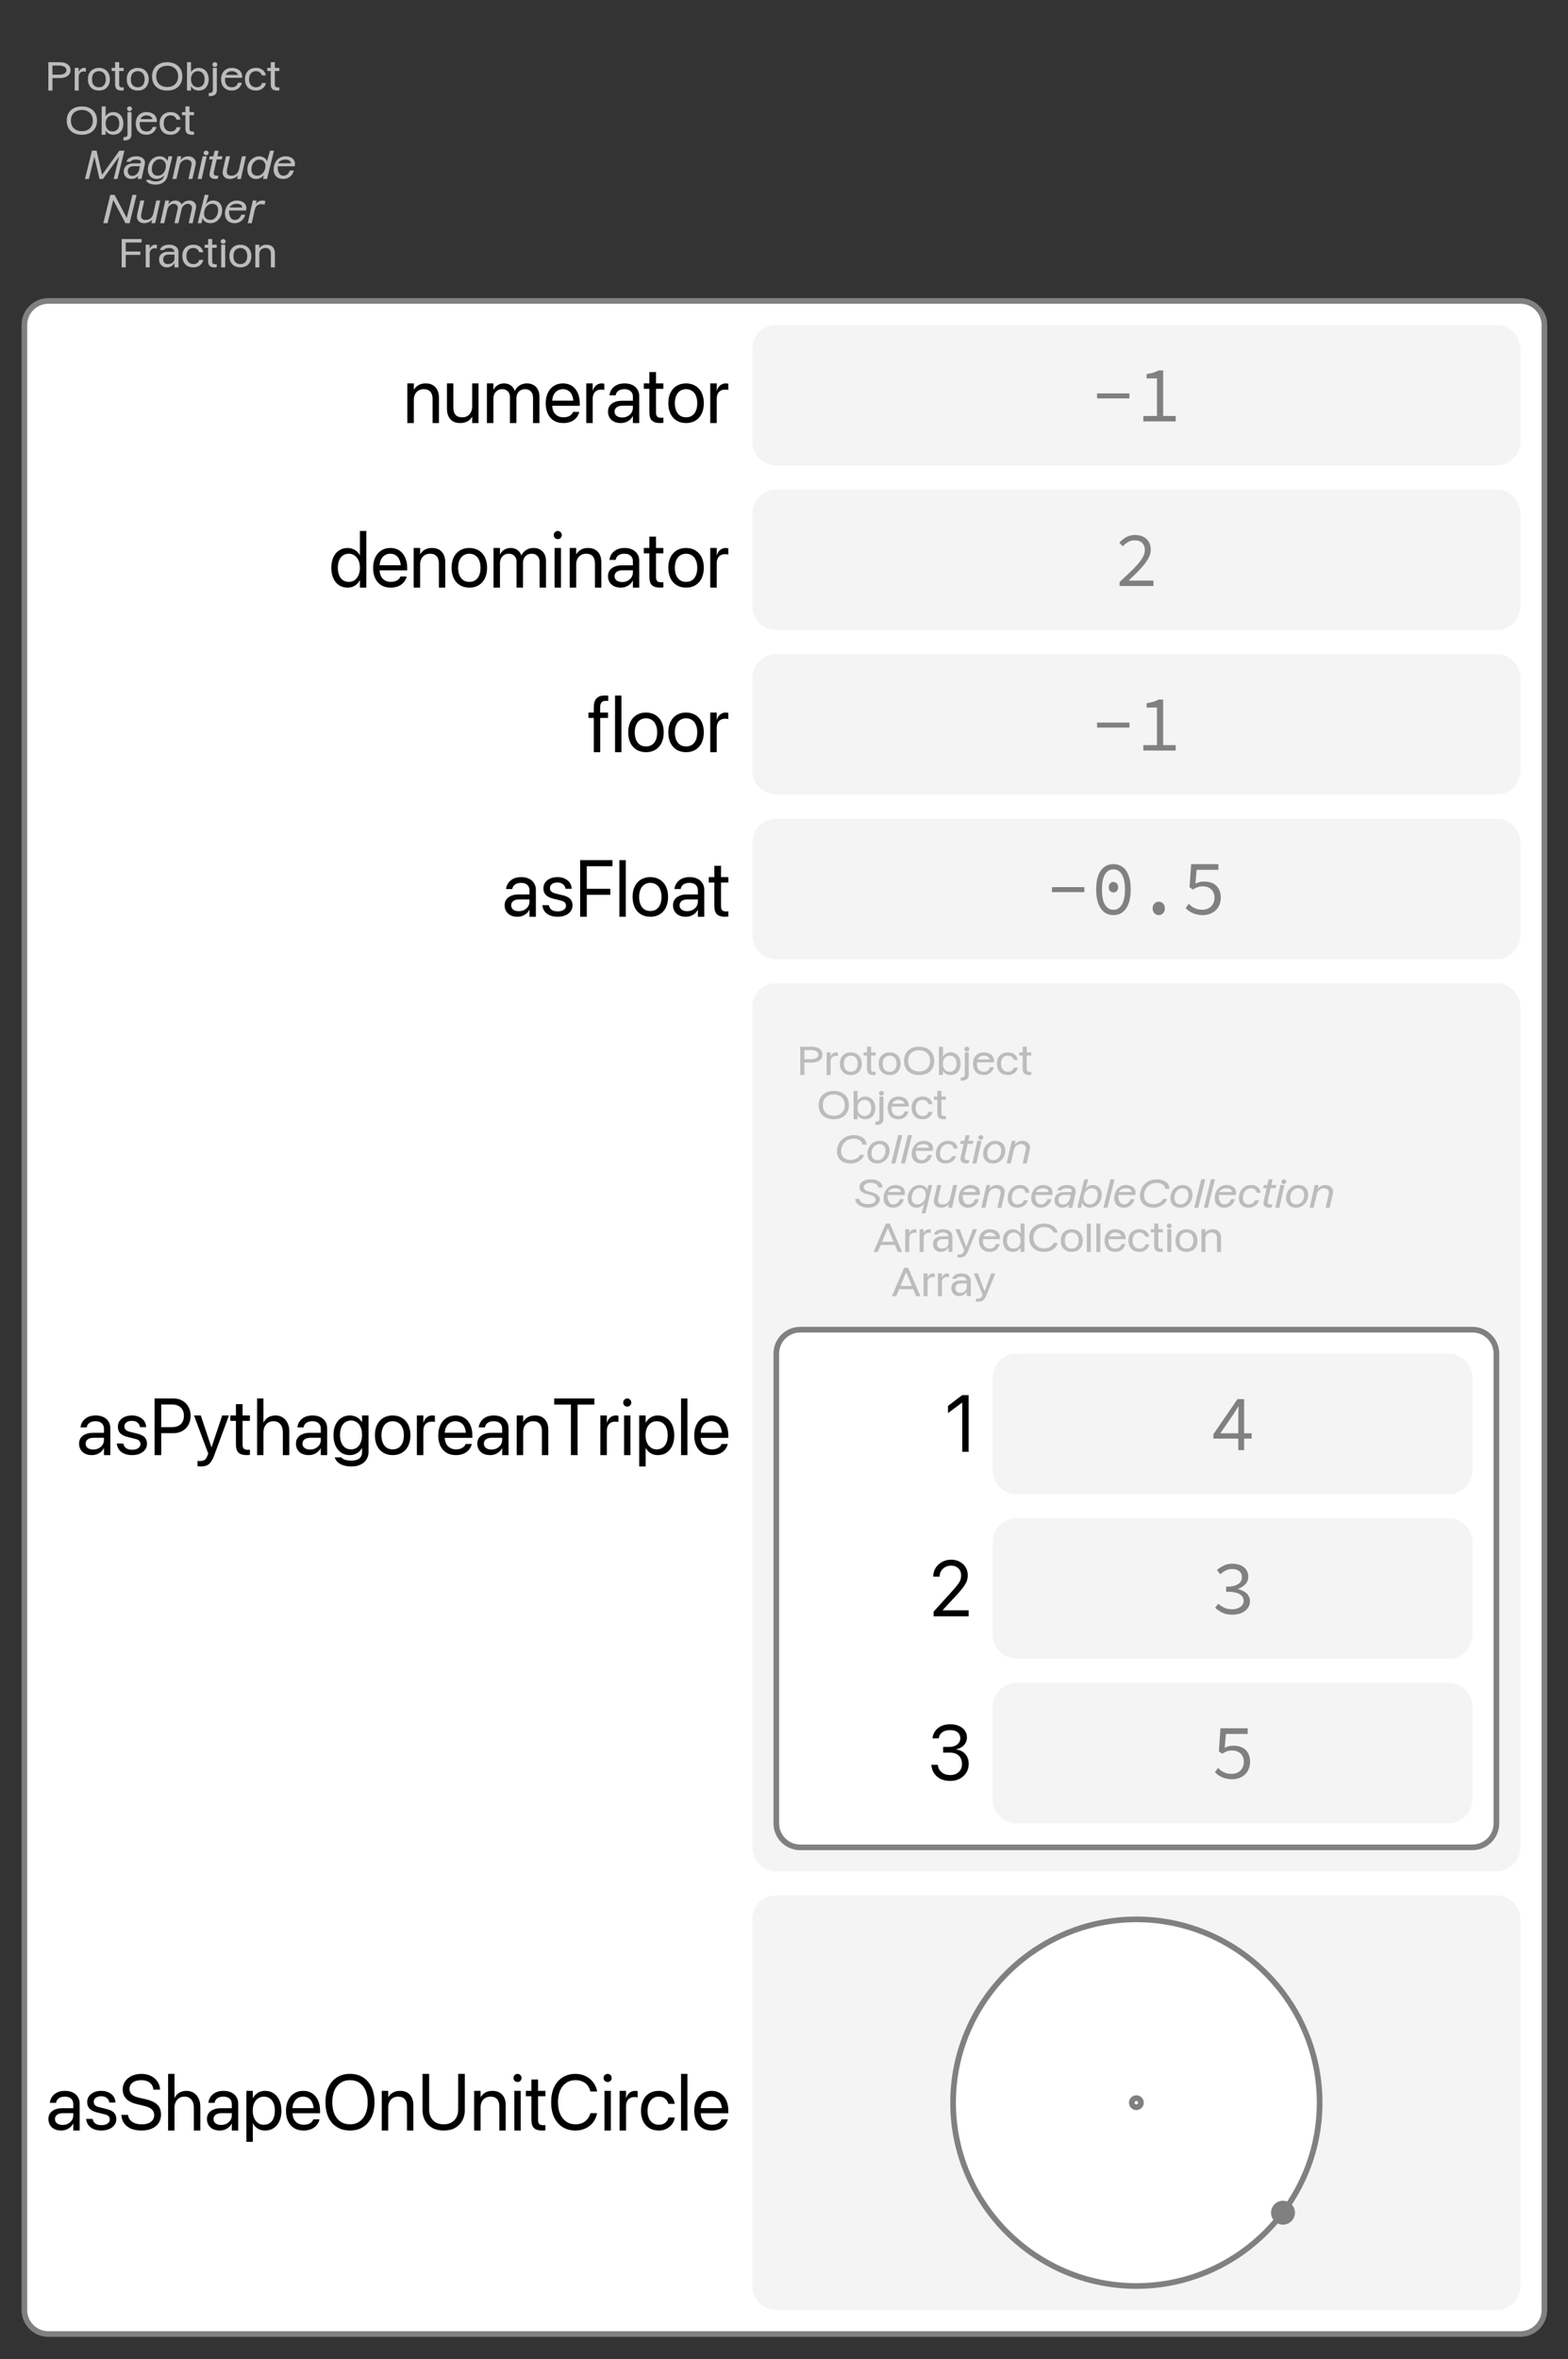 <?xml version="1.0" encoding="UTF-8"?>
<svg xmlns="http://www.w3.org/2000/svg" xmlns:xlink="http://www.w3.org/1999/xlink" width="276.861pt" height="416.449pt" viewBox="0 0 276.861 416.449" version="1.1">
<rect x="0" y="0" width="276.861" height="416.449" fill="#333333" stroke="none"/>
<defs>
<g>
<symbol overflow="visible" id="glyph0-0">
<path style="stroke:none;" d="M 0.5 1.984 L 7.922 1.984 L 7.922 0.891 L 0.5 0.891 Z M 0.5 0.188 L 7.922 0.188 L 7.922 -1 L 0.5 -1 Z M 0.5 -1.719 L 7.922 -1.719 L 7.922 -2.812 L 0.5 -2.812 Z M 0.5 -3.406 L 7.922 -3.406 L 7.922 -4.406 L 0.5 -4.406 Z M 0.5 -5 L 7.922 -5 L 7.922 -6.094 L 0.5 -6.094 Z M 0.5 -6.75 L 7.922 -6.75 L 7.922 -7.844 L 0.5 -7.844 Z M 0.5 -6.75 "/>
</symbol>
<symbol overflow="visible" id="glyph0-1">
<path style="stroke:none;" d="M 0.922 -2.203 L 2.625 -2.203 C 2.988 -2.203 3.312 -2.258 3.594 -2.375 C 3.875 -2.5 4.094 -2.664 4.25 -2.875 C 4.406 -3.082 4.484 -3.32 4.484 -3.594 L 4.484 -3.609 C 4.484 -3.891 4.406 -4.133 4.25 -4.344 C 4.094 -4.551 3.875 -4.711 3.594 -4.828 C 3.312 -4.941 2.988 -5 2.625 -5 L 0.922 -5 L 0.922 -4.406 L 2.438 -4.406 C 2.852 -4.406 3.176 -4.332 3.406 -4.188 C 3.633 -4.051 3.75 -3.852 3.75 -3.594 C 3.75 -3.344 3.633 -3.145 3.406 -3 C 3.176 -2.863 2.852 -2.797 2.438 -2.797 L 0.922 -2.797 Z M 0.562 0 L 1.281 0 L 1.281 -5 L 0.562 -5 Z M 0.562 0 "/>
</symbol>
<symbol overflow="visible" id="glyph0-2">
<path style="stroke:none;" d="M 0.453 0 L 1.156 0 L 1.156 -2.422 C 1.156 -2.617 1.191 -2.785 1.266 -2.922 C 1.336 -3.066 1.441 -3.176 1.578 -3.25 C 1.711 -3.332 1.867 -3.375 2.047 -3.375 C 2.129 -3.375 2.207 -3.367 2.281 -3.359 C 2.352 -3.348 2.398 -3.336 2.422 -3.328 L 2.422 -3.969 C 2.398 -3.977 2.363 -3.984 2.312 -3.984 C 2.258 -3.992 2.203 -4 2.141 -4 C 1.91 -4 1.707 -3.93 1.531 -3.797 C 1.363 -3.672 1.242 -3.492 1.172 -3.266 L 1.156 -3.266 L 1.156 -4 L 0.453 -4 Z M 0.453 0 "/>
</symbol>
<symbol overflow="visible" id="glyph0-3">
<path style="stroke:none;" d="M 2.188 0 C 2.57 0 2.91 -0.078 3.203 -0.234 C 3.492 -0.398 3.719 -0.629 3.875 -0.922 C 4.039 -1.223 4.125 -1.582 4.125 -2 C 4.125 -2.414 4.039 -2.77 3.875 -3.062 C 3.719 -3.363 3.492 -3.594 3.203 -3.75 C 2.91 -3.914 2.57 -4 2.188 -4 C 1.801 -4 1.461 -3.914 1.172 -3.75 C 0.879 -3.594 0.648 -3.363 0.484 -3.062 C 0.328 -2.77 0.25 -2.414 0.25 -2 C 0.25 -1.594 0.328 -1.238 0.484 -0.938 C 0.648 -0.633 0.879 -0.398 1.172 -0.234 C 1.461 -0.078 1.801 0 2.188 0 Z M 2.188 -0.578 C 1.945 -0.578 1.734 -0.629 1.547 -0.734 C 1.359 -0.848 1.211 -1.008 1.109 -1.219 C 1.016 -1.438 0.969 -1.695 0.969 -2 C 0.969 -2.301 1.016 -2.555 1.109 -2.766 C 1.211 -2.984 1.359 -3.145 1.547 -3.25 C 1.734 -3.363 1.945 -3.422 2.188 -3.422 C 2.426 -3.422 2.641 -3.363 2.828 -3.25 C 3.016 -3.145 3.156 -2.984 3.25 -2.766 C 3.352 -2.555 3.406 -2.301 3.406 -2 C 3.406 -1.695 3.352 -1.438 3.25 -1.219 C 3.156 -1.008 3.016 -0.848 2.828 -0.734 C 2.648 -0.629 2.438 -0.578 2.188 -0.578 Z M 2.188 -0.578 "/>
</symbol>
<symbol overflow="visible" id="glyph0-4">
<path style="stroke:none;" d="M 1.812 0 C 1.883 0 1.953 0 2.016 0 C 2.086 -0.008 2.145 -0.02 2.188 -0.031 L 2.188 -0.562 C 2.156 -0.562 2.117 -0.555 2.078 -0.547 C 2.047 -0.547 2.008 -0.547 1.969 -0.547 C 1.781 -0.547 1.633 -0.582 1.531 -0.656 C 1.438 -0.727 1.391 -0.867 1.391 -1.078 L 1.391 -3.453 L 2.188 -3.453 L 2.188 -4 L 1.391 -4 L 1.391 -5 L 0.672 -5 L 0.672 -4 L 0.062 -4 L 0.062 -3.453 L 0.672 -3.453 L 0.672 -1.078 C 0.672 -0.703 0.766 -0.426 0.953 -0.25 C 1.141 -0.082 1.426 0 1.812 0 Z M 1.812 0 "/>
</symbol>
<symbol overflow="visible" id="glyph0-5">
<path style="stroke:none;" d="M 3.016 0 C 3.566 0 4.039 -0.098 4.438 -0.297 C 4.832 -0.504 5.141 -0.797 5.359 -1.172 C 5.578 -1.547 5.688 -1.988 5.688 -2.5 C 5.688 -3.02 5.578 -3.461 5.359 -3.828 C 5.141 -4.203 4.828 -4.488 4.422 -4.688 C 4.023 -4.895 3.555 -5 3.016 -5 C 2.461 -5 1.988 -4.895 1.594 -4.688 C 1.195 -4.488 0.891 -4.203 0.672 -3.828 C 0.453 -3.461 0.344 -3.02 0.344 -2.5 C 0.344 -1.988 0.445 -1.547 0.656 -1.172 C 0.875 -0.797 1.18 -0.504 1.578 -0.297 C 1.984 -0.098 2.461 0 3.016 0 Z M 3.016 -0.625 C 2.617 -0.625 2.273 -0.703 1.984 -0.859 C 1.691 -1.016 1.469 -1.227 1.312 -1.5 C 1.156 -1.781 1.078 -2.113 1.078 -2.5 C 1.078 -2.883 1.156 -3.219 1.312 -3.5 C 1.469 -3.781 1.691 -3.992 1.984 -4.141 C 2.273 -4.297 2.617 -4.375 3.016 -4.375 C 3.41 -4.375 3.75 -4.297 4.031 -4.141 C 4.32 -3.992 4.547 -3.781 4.703 -3.5 C 4.867 -3.219 4.953 -2.883 4.953 -2.5 C 4.953 -2.125 4.875 -1.797 4.719 -1.516 C 4.562 -1.234 4.336 -1.016 4.047 -0.859 C 3.754 -0.703 3.41 -0.625 3.016 -0.625 Z M 3.016 -0.625 "/>
</symbol>
<symbol overflow="visible" id="glyph0-6">
<path style="stroke:none;" d="M 2.531 0 C 2.883 0 3.195 -0.078 3.469 -0.234 C 3.738 -0.398 3.945 -0.633 4.094 -0.938 C 4.238 -1.238 4.312 -1.594 4.312 -2 C 4.312 -2.406 4.234 -2.758 4.078 -3.062 C 3.93 -3.363 3.727 -3.594 3.469 -3.75 C 3.207 -3.914 2.898 -4 2.547 -4 C 2.348 -4 2.16 -3.969 1.984 -3.906 C 1.816 -3.844 1.664 -3.758 1.531 -3.656 C 1.406 -3.551 1.297 -3.426 1.203 -3.281 L 1.188 -3.281 L 1.188 -5 L 0.484 -5 L 0.484 0 L 1.188 0 L 1.188 -0.734 L 1.203 -0.734 C 1.297 -0.586 1.406 -0.457 1.531 -0.344 C 1.664 -0.238 1.816 -0.156 1.984 -0.094 C 2.148 -0.031 2.332 0 2.531 0 Z M 2.391 -0.578 C 2.16 -0.578 1.953 -0.633 1.766 -0.75 C 1.586 -0.863 1.445 -1.023 1.344 -1.234 C 1.238 -1.453 1.188 -1.707 1.188 -2 C 1.188 -2.289 1.238 -2.539 1.344 -2.75 C 1.445 -2.957 1.586 -3.117 1.766 -3.234 C 1.953 -3.359 2.16 -3.422 2.391 -3.422 C 2.641 -3.422 2.852 -3.363 3.031 -3.25 C 3.219 -3.133 3.359 -2.969 3.453 -2.75 C 3.547 -2.539 3.594 -2.289 3.594 -2 C 3.594 -1.707 3.547 -1.453 3.453 -1.234 C 3.359 -1.023 3.219 -0.863 3.031 -0.75 C 2.852 -0.633 2.641 -0.578 2.391 -0.578 Z M 2.391 -0.578 "/>
</symbol>
<symbol overflow="visible" id="glyph0-7">
<path style="stroke:none;" d="M -0.109 1 C 0.336 1 0.664 0.91 0.875 0.734 C 1.082 0.555 1.188 0.281 1.188 -0.094 L 1.188 -4 L 0.484 -4 L 0.484 -0.125 C 0.484 0.082 0.438 0.223 0.344 0.297 C 0.258 0.379 0.102 0.422 -0.125 0.422 C -0.145 0.422 -0.16 0.422 -0.172 0.422 C -0.191 0.422 -0.211 0.422 -0.234 0.422 L -0.234 1 C -0.211 1 -0.191 1 -0.172 1 C -0.148 1 -0.129 1 -0.109 1 Z M 0.844 -4.172 C 0.969 -4.172 1.07 -4.211 1.156 -4.297 C 1.238 -4.379 1.281 -4.477 1.281 -4.594 C 1.281 -4.707 1.238 -4.801 1.156 -4.875 C 1.07 -4.957 0.969 -5 0.844 -5 C 0.719 -5 0.613 -4.957 0.531 -4.875 C 0.445 -4.801 0.406 -4.707 0.406 -4.594 C 0.406 -4.477 0.445 -4.379 0.531 -4.297 C 0.613 -4.211 0.719 -4.172 0.844 -4.172 Z M 0.844 -4.172 "/>
</symbol>
<symbol overflow="visible" id="glyph0-8">
<path style="stroke:none;" d="M 2.172 0 C 2.398 0 2.613 -0.035 2.812 -0.109 C 3.008 -0.18 3.18 -0.281 3.328 -0.406 C 3.484 -0.531 3.609 -0.676 3.703 -0.844 C 3.805 -1.008 3.875 -1.188 3.906 -1.375 L 3.922 -1.375 L 3.234 -1.375 L 3.219 -1.328 C 3.176 -1.18 3.109 -1.051 3.016 -0.938 C 2.922 -0.832 2.801 -0.742 2.656 -0.672 C 2.52 -0.609 2.363 -0.578 2.188 -0.578 C 1.938 -0.578 1.719 -0.625 1.531 -0.719 C 1.352 -0.82 1.211 -0.969 1.109 -1.156 C 1.004 -1.352 0.953 -1.594 0.953 -1.875 L 0.953 -2.109 C 0.953 -2.398 1.004 -2.641 1.109 -2.828 C 1.211 -3.023 1.352 -3.172 1.531 -3.266 C 1.707 -3.367 1.906 -3.422 2.125 -3.422 C 2.344 -3.422 2.535 -3.383 2.703 -3.312 C 2.879 -3.238 3.016 -3.129 3.109 -2.984 C 3.211 -2.848 3.266 -2.672 3.266 -2.453 L 3.266 -2.281 L 3.625 -2.75 L 0.594 -2.75 L 0.594 -2.25 L 3.969 -2.25 L 3.969 -2.453 C 3.969 -2.754 3.895 -3.02 3.75 -3.25 C 3.602 -3.488 3.391 -3.672 3.109 -3.797 C 2.836 -3.93 2.508 -4 2.125 -4 C 1.75 -4 1.422 -3.914 1.141 -3.75 C 0.859 -3.582 0.641 -3.348 0.484 -3.047 C 0.328 -2.742 0.25 -2.395 0.25 -2 C 0.25 -1.582 0.328 -1.223 0.484 -0.922 C 0.641 -0.629 0.859 -0.398 1.141 -0.234 C 1.43 -0.078 1.773 0 2.172 0 Z M 2.172 0 "/>
</symbol>
<symbol overflow="visible" id="glyph0-9">
<path style="stroke:none;" d="M 2.188 0 C 2.5 0 2.781 -0.055 3.031 -0.172 C 3.281 -0.297 3.484 -0.457 3.641 -0.656 C 3.797 -0.852 3.895 -1.078 3.938 -1.328 L 3.25 -1.328 L 3.234 -1.297 C 3.18 -1.086 3.066 -0.914 2.891 -0.781 C 2.711 -0.645 2.477 -0.578 2.188 -0.578 C 1.945 -0.578 1.734 -0.633 1.547 -0.75 C 1.367 -0.863 1.227 -1.023 1.125 -1.234 C 1.02 -1.441 0.969 -1.695 0.969 -2 C 0.969 -2.289 1.016 -2.539 1.109 -2.75 C 1.211 -2.969 1.352 -3.133 1.531 -3.25 C 1.719 -3.363 1.93 -3.422 2.172 -3.422 C 2.484 -3.422 2.723 -3.344 2.891 -3.188 C 3.066 -3.039 3.18 -2.867 3.234 -2.672 L 3.922 -2.672 L 3.922 -2.703 C 3.891 -2.922 3.801 -3.129 3.656 -3.328 C 3.52 -3.523 3.328 -3.688 3.078 -3.812 C 2.828 -3.938 2.523 -4 2.172 -4 C 1.785 -4 1.445 -3.914 1.156 -3.75 C 0.875 -3.594 0.648 -3.363 0.484 -3.062 C 0.328 -2.77 0.25 -2.414 0.25 -2 C 0.25 -1.594 0.328 -1.238 0.484 -0.938 C 0.641 -0.633 0.863 -0.398 1.156 -0.234 C 1.445 -0.078 1.789 0 2.188 0 Z M 2.188 0 "/>
</symbol>
<symbol overflow="visible" id="glyph0-10">
<path style="stroke:none;" d="M 0.562 0 L 1.281 0 L 1.281 -2.203 L 3.859 -2.203 L 3.859 -2.797 L 1.281 -2.797 L 1.281 -4.391 L 4.078 -4.391 L 4.078 -5 L 0.562 -5 Z M 0.562 0 "/>
</symbol>
<symbol overflow="visible" id="glyph0-11">
<path style="stroke:none;" d="M 1.672 0 C 1.859 0 2.035 -0.031 2.203 -0.094 C 2.367 -0.164 2.52 -0.254 2.656 -0.359 C 2.789 -0.473 2.898 -0.609 2.984 -0.766 L 3 -0.766 L 3 0 L 3.703 0 L 3.703 -2.703 C 3.703 -2.973 3.633 -3.203 3.5 -3.391 C 3.375 -3.586 3.188 -3.738 2.938 -3.844 C 2.695 -3.945 2.414 -4 2.094 -4 C 1.758 -4 1.473 -3.957 1.234 -3.875 C 1.004 -3.789 0.82 -3.676 0.688 -3.531 C 0.551 -3.395 0.473 -3.238 0.453 -3.062 L 0.438 -3.062 L 1.125 -3.062 L 1.125 -3.078 C 1.164 -3.18 1.27 -3.266 1.438 -3.328 C 1.602 -3.391 1.816 -3.422 2.078 -3.422 C 2.367 -3.422 2.594 -3.352 2.75 -3.219 C 2.914 -3.082 3 -2.895 3 -2.656 L 3 -1.531 C 3 -1.352 2.945 -1.191 2.844 -1.047 C 2.738 -0.898 2.598 -0.785 2.422 -0.703 C 2.242 -0.617 2.047 -0.578 1.828 -0.578 C 1.578 -0.578 1.375 -0.648 1.219 -0.797 C 1.07 -0.953 1 -1.16 1 -1.422 C 1 -1.672 1.078 -1.867 1.234 -2.016 C 1.391 -2.172 1.602 -2.25 1.875 -2.25 L 3.344 -2.25 L 3.344 -2.75 L 1.797 -2.75 C 1.484 -2.75 1.211 -2.688 0.984 -2.562 C 0.754 -2.445 0.578 -2.297 0.453 -2.109 C 0.336 -1.922 0.281 -1.688 0.281 -1.406 C 0.281 -1.125 0.336 -0.879 0.453 -0.672 C 0.578 -0.461 0.742 -0.297 0.953 -0.172 C 1.16 -0.055 1.398 0 1.672 0 Z M 1.672 0 "/>
</symbol>
<symbol overflow="visible" id="glyph0-12">
<path style="stroke:none;" d="M 0.5 0 L 1.203 0 L 1.203 -4 L 0.5 -4 Z M 0.844 -4.172 C 0.969 -4.172 1.07 -4.211 1.156 -4.297 C 1.238 -4.379 1.281 -4.477 1.281 -4.594 C 1.281 -4.707 1.238 -4.801 1.156 -4.875 C 1.07 -4.957 0.969 -5 0.844 -5 C 0.727 -5 0.625 -4.957 0.531 -4.875 C 0.445 -4.801 0.406 -4.707 0.406 -4.594 C 0.406 -4.477 0.445 -4.379 0.531 -4.297 C 0.625 -4.211 0.727 -4.172 0.844 -4.172 Z M 0.844 -4.172 "/>
</symbol>
<symbol overflow="visible" id="glyph0-13">
<path style="stroke:none;" d="M 0.453 0 L 1.156 0 L 1.156 -2.312 C 1.156 -2.531 1.195 -2.723 1.281 -2.891 C 1.375 -3.055 1.5 -3.188 1.656 -3.281 C 1.82 -3.375 2.02 -3.422 2.25 -3.422 C 2.562 -3.422 2.797 -3.332 2.953 -3.156 C 3.117 -2.988 3.203 -2.742 3.203 -2.422 L 3.203 0 L 3.906 0 L 3.906 -2.547 C 3.906 -2.992 3.773 -3.348 3.516 -3.609 C 3.266 -3.867 2.91 -4 2.453 -4 C 2.141 -4 1.875 -3.941 1.656 -3.828 C 1.445 -3.711 1.285 -3.562 1.172 -3.375 L 1.156 -3.375 L 1.156 -4 L 0.453 -4 Z M 0.453 0 "/>
</symbol>
<symbol overflow="visible" id="glyph0-14">
<path style="stroke:none;" d="M 0.094 0 L 0.859 0 L 2.609 -4.188 L 2.797 -4.188 L 2.797 -5 L 2.266 -5 Z M 1.094 -1.219 L 4.141 -1.219 L 3.906 -1.781 L 1.328 -1.781 Z M 4.375 0 L 5.125 0 L 2.969 -5 L 2.625 -5 L 2.625 -4.188 Z M 4.375 0 "/>
</symbol>
<symbol overflow="visible" id="glyph0-15">
<path style="stroke:none;" d="M 0.859 1 C 1.109 1 1.316 0.961 1.484 0.891 C 1.66 0.828 1.812 0.719 1.938 0.562 C 2.062 0.414 2.176 0.223 2.281 -0.016 L 3.906 -4 L 3.172 -4 L 1.969 -0.75 L 2.109 -0.891 L 1.906 -0.891 L 2.047 -0.75 L 0.844 -4 L 0.094 -4 L 1.656 -0.266 L 1.562 -0.062 C 1.477 0.156 1.367 0.297 1.234 0.359 C 1.109 0.43 0.93 0.469 0.703 0.469 C 0.66 0.469 0.617 0.461 0.578 0.453 C 0.547 0.453 0.516 0.445 0.484 0.438 L 0.484 0.969 C 0.523 0.969 0.578 0.973 0.641 0.984 C 0.711 0.992 0.785 1 0.859 1 Z M 0.859 1 "/>
</symbol>
<symbol overflow="visible" id="glyph0-16">
<path style="stroke:none;" d="M 2.031 0 C 2.227 0 2.41 -0.031 2.578 -0.094 C 2.742 -0.156 2.891 -0.238 3.016 -0.344 C 3.148 -0.457 3.266 -0.586 3.359 -0.734 L 3.375 -0.734 L 3.375 0 L 4.062 0 L 4.062 -5 L 3.375 -5 L 3.375 -3.281 L 3.359 -3.281 C 3.266 -3.426 3.148 -3.551 3.016 -3.656 C 2.891 -3.758 2.738 -3.844 2.562 -3.906 C 2.395 -3.969 2.211 -4 2.016 -4 C 1.66 -4 1.352 -3.914 1.094 -3.75 C 0.832 -3.594 0.625 -3.363 0.469 -3.062 C 0.32 -2.758 0.25 -2.406 0.25 -2 C 0.25 -1.594 0.32 -1.238 0.469 -0.938 C 0.613 -0.633 0.816 -0.398 1.078 -0.234 C 1.348 -0.078 1.664 0 2.031 0 Z M 2.156 -0.578 C 1.914 -0.578 1.703 -0.633 1.516 -0.75 C 1.336 -0.863 1.203 -1.023 1.109 -1.234 C 1.016 -1.453 0.969 -1.707 0.969 -2 C 0.969 -2.289 1.016 -2.539 1.109 -2.75 C 1.203 -2.969 1.336 -3.133 1.516 -3.25 C 1.703 -3.363 1.914 -3.422 2.156 -3.422 C 2.395 -3.422 2.602 -3.359 2.781 -3.234 C 2.969 -3.117 3.113 -2.957 3.219 -2.75 C 3.32 -2.539 3.375 -2.289 3.375 -2 C 3.375 -1.707 3.32 -1.453 3.219 -1.234 C 3.113 -1.023 2.969 -0.863 2.781 -0.75 C 2.602 -0.633 2.395 -0.578 2.156 -0.578 Z M 2.156 -0.578 "/>
</symbol>
<symbol overflow="visible" id="glyph0-17">
<path style="stroke:none;" d="M 2.984 0 C 3.391 0 3.754 -0.062 4.078 -0.188 C 4.41 -0.32 4.688 -0.508 4.906 -0.75 C 5.133 -0.988 5.281 -1.266 5.344 -1.578 L 5.359 -1.578 L 4.625 -1.578 L 4.609 -1.547 C 4.523 -1.348 4.406 -1.18 4.25 -1.047 C 4.102 -0.91 3.922 -0.805 3.703 -0.734 C 3.492 -0.66 3.254 -0.625 2.984 -0.625 C 2.598 -0.625 2.258 -0.703 1.969 -0.859 C 1.688 -1.016 1.469 -1.234 1.312 -1.516 C 1.156 -1.797 1.078 -2.125 1.078 -2.5 C 1.078 -2.883 1.156 -3.211 1.312 -3.484 C 1.469 -3.766 1.688 -3.984 1.969 -4.141 C 2.258 -4.297 2.598 -4.375 2.984 -4.375 C 3.254 -4.375 3.5 -4.336 3.719 -4.266 C 3.938 -4.191 4.117 -4.086 4.266 -3.953 C 4.41 -3.816 4.52 -3.656 4.594 -3.469 L 4.625 -3.406 L 5.359 -3.406 L 5.344 -3.438 C 5.281 -3.75 5.133 -4.02 4.906 -4.25 C 4.688 -4.488 4.41 -4.672 4.078 -4.797 C 3.754 -4.93 3.391 -5 2.984 -5 C 2.441 -5 1.973 -4.895 1.578 -4.688 C 1.18 -4.488 0.875 -4.203 0.656 -3.828 C 0.445 -3.453 0.344 -3.008 0.344 -2.5 C 0.344 -1.988 0.445 -1.547 0.656 -1.172 C 0.875 -0.805 1.18 -0.52 1.578 -0.312 C 1.984 -0.102 2.453 0 2.984 0 Z M 2.984 0 "/>
</symbol>
<symbol overflow="visible" id="glyph0-18">
<path style="stroke:none;" d="M 0.484 0 L 1.188 0 L 1.188 -5 L 0.484 -5 Z M 0.484 0 "/>
</symbol>
<symbol overflow="visible" id="glyph1-0">
<path style="stroke:none;" d="M -0.469 1.969 L 6.953 1.969 L 7.203 0.828 L -0.219 0.828 Z M -0.094 0.188 L 7.328 0.188 L 7.578 -1.062 L 0.141 -1.062 Z M 0.266 -1.703 L 7.703 -1.703 L 7.938 -2.844 L 0.516 -2.844 Z M 0.641 -3.391 L 8.062 -3.391 L 8.312 -4.422 L 0.891 -4.422 Z M 1.016 -4.969 L 8.438 -4.969 L 8.688 -6.109 L 1.25 -6.109 Z M 1.375 -6.703 L 8.812 -6.703 L 9.047 -7.844 L 1.625 -7.844 Z M 1.375 -6.703 "/>
</symbol>
<symbol overflow="visible" id="glyph1-1">
<path style="stroke:none;" d="M 0.797 0 L 1.75 -3.891 L 1.781 -3.891 L 2.672 0 L 3.281 0 L 6.094 -3.891 L 6.125 -3.891 L 5.172 0 L 5.844 0 L 7.078 -5 L 6.188 -5 L 3.141 -0.75 L 3.125 -0.75 L 2.156 -5 L 1.344 -5 L 0.109 0 Z M 0.797 0 "/>
</symbol>
<symbol overflow="visible" id="glyph1-2">
<path style="stroke:none;" d="M 1.594 -0.547 C 1.352 -0.547 1.16 -0.617 1.016 -0.766 C 0.867 -0.922 0.797 -1.125 0.797 -1.375 C 0.797 -1.645 0.879 -1.859 1.047 -2.016 C 1.223 -2.172 1.473 -2.25 1.797 -2.25 L 2.938 -2.25 L 2.828 -1.688 C 2.785 -1.477 2.703 -1.285 2.578 -1.109 C 2.461 -0.93 2.316 -0.789 2.141 -0.688 C 1.973 -0.594 1.789 -0.547 1.594 -0.547 Z M 1.406 0 C 1.57 0 1.734 -0.02 1.891 -0.062 C 2.047 -0.102 2.188 -0.16 2.312 -0.234 C 2.438 -0.316 2.547 -0.414 2.641 -0.531 L 2.656 -0.531 L 2.547 0 L 3.219 0 L 3.797 -2.547 C 3.805 -2.586 3.812 -2.633 3.812 -2.688 C 3.82 -2.75 3.828 -2.812 3.828 -2.875 C 3.828 -3.102 3.766 -3.301 3.641 -3.469 C 3.516 -3.633 3.344 -3.766 3.125 -3.859 C 2.906 -3.953 2.645 -4 2.344 -4 C 2.02 -4 1.734 -3.957 1.484 -3.875 C 1.234 -3.789 1.031 -3.676 0.875 -3.531 C 0.719 -3.395 0.617 -3.234 0.578 -3.047 L 1.297 -3.047 C 1.328 -3.129 1.383 -3.195 1.469 -3.25 C 1.551 -3.301 1.66 -3.344 1.797 -3.375 C 1.93 -3.406 2.094 -3.422 2.281 -3.422 C 2.551 -3.422 2.758 -3.383 2.906 -3.312 C 3.051 -3.238 3.125 -3.141 3.125 -3.016 C 3.125 -3.004 3.117 -2.988 3.109 -2.969 C 3.109 -2.945 3.109 -2.926 3.109 -2.906 L 3.047 -2.75 L 1.797 -2.75 C 1.266 -2.75 0.848 -2.617 0.547 -2.359 C 0.242 -2.109 0.094 -1.754 0.094 -1.297 C 0.094 -1.035 0.148 -0.805 0.266 -0.609 C 0.391 -0.422 0.551 -0.27 0.75 -0.156 C 0.945 -0.051 1.164 0 1.406 0 Z M 1.406 0 "/>
</symbol>
<symbol overflow="visible" id="glyph1-3">
<path style="stroke:none;" d="M 1.656 1 C 2.176 1 2.617 0.867 2.984 0.609 C 3.359 0.348 3.609 -0.039 3.734 -0.562 L 4.578 -4 L 3.891 -4 L 3.703 -3.156 L 3.688 -3.156 C 3.613 -3.395 3.453 -3.594 3.203 -3.75 C 2.961 -3.914 2.68 -4 2.359 -4 C 2.016 -4 1.711 -3.93 1.453 -3.797 C 1.191 -3.672 0.973 -3.492 0.797 -3.266 C 0.617 -3.047 0.484 -2.797 0.391 -2.516 C 0.297 -2.234 0.25 -1.953 0.25 -1.672 C 0.25 -1.336 0.316 -1.039 0.453 -0.781 C 0.586 -0.531 0.77 -0.336 1 -0.203 C 1.238 -0.066 1.516 0 1.828 0 C 2.098 0 2.352 -0.062 2.594 -0.188 C 2.832 -0.32 3.016 -0.488 3.141 -0.688 L 3.156 -0.688 L 3.031 -0.344 C 2.938 -0.082 2.77 0.109 2.531 0.234 C 2.301 0.367 2.008 0.438 1.656 0.438 C 1.383 0.438 1.16 0.41 0.984 0.359 C 0.805 0.305 0.703 0.238 0.672 0.156 L -0.047 0.156 C -0.047 0.312 0.023 0.453 0.172 0.578 C 0.328 0.711 0.531 0.816 0.781 0.891 C 1.039 0.961 1.332 1 1.656 1 Z M 1.984 -0.578 C 1.648 -0.578 1.395 -0.68 1.219 -0.891 C 1.039 -1.109 0.953 -1.383 0.953 -1.719 C 0.953 -1.969 0.984 -2.195 1.047 -2.406 C 1.117 -2.625 1.219 -2.812 1.344 -2.969 C 1.469 -3.133 1.613 -3.258 1.781 -3.344 C 1.957 -3.438 2.148 -3.484 2.359 -3.484 C 2.66 -3.484 2.914 -3.375 3.125 -3.156 C 3.332 -2.945 3.438 -2.676 3.438 -2.344 C 3.438 -2.113 3.398 -1.891 3.328 -1.672 C 3.266 -1.461 3.172 -1.273 3.047 -1.109 C 2.922 -0.941 2.77 -0.812 2.594 -0.719 C 2.414 -0.625 2.211 -0.578 1.984 -0.578 Z M 1.984 -0.578 "/>
</symbol>
<symbol overflow="visible" id="glyph1-4">
<path style="stroke:none;" d="M 0 0 L 0.703 0 L 1.25 -2.359 C 1.289 -2.578 1.375 -2.766 1.5 -2.922 C 1.625 -3.078 1.77 -3.195 1.938 -3.281 C 2.102 -3.375 2.289 -3.422 2.5 -3.422 C 2.77 -3.422 2.984 -3.352 3.141 -3.219 C 3.305 -3.082 3.391 -2.895 3.391 -2.656 C 3.391 -2.602 3.383 -2.539 3.375 -2.469 C 3.363 -2.406 3.348 -2.332 3.328 -2.25 L 2.828 0 L 3.531 0 L 4.062 -2.359 C 4.082 -2.441 4.098 -2.523 4.109 -2.609 C 4.117 -2.703 4.125 -2.781 4.125 -2.844 C 4.125 -3.07 4.062 -3.27 3.938 -3.438 C 3.82 -3.613 3.664 -3.75 3.469 -3.844 C 3.27 -3.945 3.047 -4 2.797 -4 C 2.492 -4 2.227 -3.938 2 -3.812 C 1.77 -3.695 1.582 -3.535 1.438 -3.328 L 1.422 -3.328 L 1.562 -4 L 0.891 -4 Z M 0 0 "/>
</symbol>
<symbol overflow="visible" id="glyph1-5">
<path style="stroke:none;" d="M 0.047 0 L 0.766 0 L 1.656 -4 L 0.938 -4 Z M 1.547 -4.188 C 1.672 -4.188 1.773 -4.223 1.859 -4.297 C 1.941 -4.379 1.984 -4.477 1.984 -4.594 C 1.984 -4.707 1.941 -4.801 1.859 -4.875 C 1.773 -4.957 1.672 -5 1.547 -5 C 1.43 -5 1.328 -4.957 1.234 -4.875 C 1.148 -4.801 1.109 -4.707 1.109 -4.594 C 1.109 -4.477 1.148 -4.379 1.234 -4.297 C 1.328 -4.223 1.43 -4.188 1.547 -4.188 Z M 1.547 -4.188 "/>
</symbol>
<symbol overflow="visible" id="glyph1-6">
<path style="stroke:none;" d="M 1.469 0 C 1.539 0 1.609 -0.004 1.672 -0.016 C 1.742 -0.023 1.816 -0.031 1.891 -0.031 L 2.016 -0.594 C 1.984 -0.582 1.953 -0.578 1.922 -0.578 C 1.891 -0.578 1.859 -0.578 1.828 -0.578 C 1.805 -0.578 1.77 -0.578 1.719 -0.578 C 1.562 -0.578 1.43 -0.609 1.328 -0.672 C 1.234 -0.734 1.188 -0.844 1.188 -1 C 1.188 -1.039 1.188 -1.094 1.188 -1.156 C 1.195 -1.219 1.211 -1.285 1.234 -1.359 L 1.703 -3.453 L 2.594 -3.453 L 2.719 -4 L 1.828 -4 L 2.047 -4.984 L 1.344 -4.984 L 1.125 -4 L 0.5 -4 L 0.375 -3.453 L 1 -3.453 L 0.484 -1.156 C 0.473 -1.094 0.461 -1.031 0.453 -0.969 C 0.441 -0.914 0.438 -0.863 0.438 -0.812 C 0.438 -0.539 0.535 -0.336 0.734 -0.203 C 0.93 -0.066 1.176 0 1.469 0 Z M 1.469 0 "/>
</symbol>
<symbol overflow="visible" id="glyph1-7">
<path style="stroke:none;" d="M 4.391 -4 L 3.688 -4 L 3.156 -1.641 C 3.102 -1.43 3.016 -1.242 2.891 -1.078 C 2.773 -0.922 2.625 -0.797 2.438 -0.703 C 2.258 -0.617 2.062 -0.578 1.844 -0.578 C 1.562 -0.578 1.352 -0.633 1.219 -0.75 C 1.082 -0.863 1.016 -1.047 1.016 -1.297 C 1.016 -1.348 1.02 -1.414 1.031 -1.5 C 1.039 -1.594 1.051 -1.676 1.062 -1.75 L 1.578 -4 L 0.875 -4 L 0.344 -1.656 C 0.32 -1.57 0.305 -1.473 0.297 -1.359 C 0.285 -1.254 0.281 -1.164 0.281 -1.094 C 0.281 -0.895 0.332 -0.711 0.438 -0.547 C 0.539 -0.379 0.688 -0.242 0.875 -0.141 C 1.07 -0.047 1.305 0 1.578 0 C 1.785 0 1.977 -0.031 2.156 -0.094 C 2.344 -0.156 2.504 -0.234 2.641 -0.328 C 2.773 -0.422 2.879 -0.516 2.953 -0.609 L 2.969 -0.609 L 2.828 0 L 3.5 0 Z M 4.391 -4 "/>
</symbol>
<symbol overflow="visible" id="glyph1-8">
<path style="stroke:none;" d="M 1.812 0 C 2.082 0 2.336 -0.062 2.578 -0.188 C 2.828 -0.32 3.016 -0.488 3.141 -0.688 L 3.156 -0.688 L 3.016 0 L 3.719 0 L 4.953 -5 L 4.25 -5 L 3.719 -3.141 L 3.688 -3.141 C 3.645 -3.305 3.562 -3.453 3.438 -3.578 C 3.312 -3.703 3.156 -3.801 2.969 -3.875 C 2.781 -3.957 2.578 -4 2.359 -4 C 2.055 -4 1.773 -3.938 1.516 -3.812 C 1.266 -3.695 1.047 -3.535 0.859 -3.328 C 0.672 -3.117 0.52 -2.875 0.406 -2.594 C 0.301 -2.312 0.25 -2 0.25 -1.656 C 0.25 -1.32 0.312 -1.031 0.438 -0.781 C 0.57 -0.539 0.754 -0.348 0.984 -0.203 C 1.211 -0.066 1.488 0 1.812 0 Z M 1.969 -0.578 C 1.656 -0.578 1.406 -0.676 1.219 -0.875 C 1.039 -1.07 0.953 -1.344 0.953 -1.688 C 0.953 -1.945 0.988 -2.18 1.062 -2.391 C 1.133 -2.598 1.234 -2.773 1.359 -2.922 C 1.484 -3.078 1.629 -3.195 1.797 -3.281 C 1.973 -3.375 2.16 -3.422 2.359 -3.422 C 2.691 -3.422 2.953 -3.316 3.141 -3.109 C 3.336 -2.91 3.438 -2.656 3.438 -2.344 C 3.438 -2.094 3.398 -1.859 3.328 -1.641 C 3.254 -1.422 3.148 -1.234 3.016 -1.078 C 2.891 -0.922 2.738 -0.797 2.562 -0.703 C 2.383 -0.617 2.188 -0.578 1.969 -0.578 Z M 1.969 -0.578 "/>
</symbol>
<symbol overflow="visible" id="glyph1-9">
<path style="stroke:none;" d="M 1.062 -2.766 C 1.113 -2.891 1.195 -3 1.312 -3.094 C 1.426 -3.195 1.566 -3.273 1.734 -3.328 C 1.898 -3.391 2.094 -3.422 2.312 -3.422 C 2.551 -3.422 2.738 -3.391 2.875 -3.328 C 3.02 -3.273 3.125 -3.203 3.188 -3.109 C 3.258 -3.016 3.297 -2.914 3.297 -2.812 C 3.297 -2.801 3.297 -2.789 3.297 -2.781 C 3.297 -2.77 3.297 -2.766 3.297 -2.766 Z M 1.969 0 C 2.27 0 2.547 -0.062 2.797 -0.188 C 3.055 -0.32 3.273 -0.5 3.453 -0.719 C 3.629 -0.945 3.75 -1.207 3.812 -1.5 L 3.125 -1.5 C 3.031 -1.219 2.883 -0.992 2.688 -0.828 C 2.5 -0.66 2.266 -0.578 1.984 -0.578 C 1.773 -0.578 1.594 -0.633 1.438 -0.75 C 1.289 -0.875 1.176 -1.051 1.094 -1.281 C 1.008 -1.508 0.969 -1.781 0.969 -2.094 C 0.969 -2.125 0.969 -2.156 0.969 -2.188 C 0.969 -2.219 0.969 -2.234 0.969 -2.234 L 3.969 -2.234 C 3.988 -2.297 4 -2.363 4 -2.438 C 4.008 -2.52 4.016 -2.594 4.016 -2.656 C 4.016 -2.938 3.945 -3.176 3.812 -3.375 C 3.676 -3.57 3.477 -3.723 3.219 -3.828 C 2.969 -3.941 2.672 -4 2.328 -4 C 2.023 -4 1.742 -3.938 1.484 -3.812 C 1.234 -3.695 1.016 -3.535 0.828 -3.328 C 0.648 -3.117 0.508 -2.875 0.406 -2.594 C 0.301 -2.312 0.25 -2.016 0.25 -1.703 C 0.25 -1.367 0.312 -1.07 0.438 -0.812 C 0.57 -0.562 0.766 -0.363 1.016 -0.219 C 1.273 -0.07 1.594 0 1.969 0 Z M 1.969 0 "/>
</symbol>
<symbol overflow="visible" id="glyph1-10">
<path style="stroke:none;" d="M 0.859 0 L 1.859 -4.062 L 1.875 -4.062 L 4.016 0 L 4.75 0 L 5.984 -5 L 5.25 -5 L 4.25 -0.938 L 4.234 -0.938 L 2.094 -5 L 1.344 -5 L 0.109 0 Z M 0.859 0 "/>
</symbol>
<symbol overflow="visible" id="glyph1-11">
<path style="stroke:none;" d="M 0 0 L 0.703 0 L 1.266 -2.484 C 1.305 -2.66 1.383 -2.816 1.5 -2.953 C 1.613 -3.098 1.742 -3.211 1.891 -3.297 C 2.047 -3.379 2.203 -3.422 2.359 -3.422 C 2.586 -3.422 2.766 -3.352 2.891 -3.219 C 3.023 -3.094 3.094 -2.938 3.094 -2.75 C 3.094 -2.695 3.086 -2.633 3.078 -2.562 C 3.066 -2.5 3.055 -2.438 3.047 -2.375 L 2.5 0 L 3.203 0 L 3.766 -2.469 C 3.805 -2.664 3.883 -2.832 4 -2.969 C 4.113 -3.113 4.242 -3.223 4.391 -3.297 C 4.547 -3.379 4.703 -3.422 4.859 -3.422 C 5.086 -3.422 5.266 -3.352 5.391 -3.219 C 5.523 -3.094 5.594 -2.938 5.594 -2.75 C 5.594 -2.695 5.586 -2.633 5.578 -2.562 C 5.566 -2.5 5.555 -2.438 5.547 -2.375 L 5.016 0 L 5.719 0 L 6.266 -2.484 C 6.285 -2.566 6.301 -2.645 6.312 -2.719 C 6.32 -2.789 6.328 -2.863 6.328 -2.938 C 6.328 -3.145 6.273 -3.328 6.172 -3.484 C 6.066 -3.648 5.926 -3.773 5.75 -3.859 C 5.57 -3.953 5.367 -4 5.141 -4 C 4.922 -4 4.723 -3.961 4.547 -3.891 C 4.367 -3.828 4.211 -3.738 4.078 -3.625 C 3.953 -3.52 3.844 -3.41 3.75 -3.297 C 3.695 -3.473 3.57 -3.633 3.375 -3.781 C 3.188 -3.926 2.941 -4 2.641 -4 C 2.367 -4 2.125 -3.926 1.906 -3.781 C 1.695 -3.645 1.539 -3.484 1.438 -3.297 L 1.422 -3.297 L 1.562 -4 L 0.891 -4 Z M 0 0 "/>
</symbol>
<symbol overflow="visible" id="glyph1-12">
<path style="stroke:none;" d="M 2.25 0 C 2.57 0 2.859 -0.062 3.109 -0.188 C 3.367 -0.32 3.586 -0.5 3.766 -0.719 C 3.953 -0.938 4.094 -1.18 4.188 -1.453 C 4.281 -1.723 4.328 -2.008 4.328 -2.312 C 4.328 -2.664 4.258 -2.969 4.125 -3.219 C 4 -3.469 3.816 -3.66 3.578 -3.797 C 3.348 -3.93 3.07 -4 2.75 -4 C 2.488 -4 2.238 -3.938 2 -3.812 C 1.77 -3.688 1.598 -3.52 1.484 -3.312 C 1.473 -3.312 1.469 -3.312 1.469 -3.312 L 1.953 -5 L 1.25 -5 L 0.016 0 L 0.688 0 L 0.859 -0.875 L 0.891 -0.875 C 0.93 -0.707 1.016 -0.555 1.141 -0.422 C 1.273 -0.285 1.438 -0.18 1.625 -0.109 C 1.82 -0.035 2.031 0 2.25 0 Z M 2.25 -0.578 C 1.914 -0.578 1.645 -0.676 1.438 -0.875 C 1.238 -1.082 1.141 -1.344 1.141 -1.656 C 1.141 -1.895 1.172 -2.117 1.234 -2.328 C 1.305 -2.547 1.406 -2.734 1.531 -2.891 C 1.664 -3.055 1.82 -3.188 2 -3.281 C 2.176 -3.375 2.375 -3.422 2.594 -3.422 C 2.926 -3.422 3.18 -3.316 3.359 -3.109 C 3.535 -2.91 3.625 -2.641 3.625 -2.297 C 3.625 -2.055 3.586 -1.832 3.516 -1.625 C 3.453 -1.414 3.359 -1.234 3.234 -1.078 C 3.117 -0.922 2.977 -0.797 2.812 -0.703 C 2.645 -0.617 2.457 -0.578 2.25 -0.578 Z M 2.25 -0.578 "/>
</symbol>
<symbol overflow="visible" id="glyph1-13">
<path style="stroke:none;" d="M 0 0 L 0.703 0 L 1.219 -2.281 C 1.27 -2.52 1.344 -2.719 1.438 -2.875 C 1.539 -3.031 1.676 -3.148 1.844 -3.234 C 2.008 -3.316 2.207 -3.359 2.438 -3.359 C 2.531 -3.359 2.629 -3.348 2.734 -3.328 C 2.836 -3.316 2.914 -3.301 2.969 -3.281 L 3.109 -3.906 C 3.066 -3.926 3 -3.945 2.906 -3.969 C 2.82 -3.988 2.727 -4 2.625 -4 C 2.363 -4 2.133 -3.945 1.938 -3.844 C 1.75 -3.738 1.586 -3.594 1.453 -3.406 L 1.438 -3.406 L 1.562 -4 L 0.891 -4 Z M 0 0 "/>
</symbol>
<symbol overflow="visible" id="glyph1-14">
<path style="stroke:none;" d="M 4.984 -3.328 L 5.719 -3.328 C 5.719 -3.336 5.719 -3.348 5.719 -3.359 C 5.719 -3.379 5.719 -3.395 5.719 -3.406 C 5.695 -3.738 5.586 -4.023 5.391 -4.266 C 5.191 -4.504 4.926 -4.688 4.594 -4.812 C 4.27 -4.938 3.898 -5 3.484 -5 C 3.055 -5 2.66 -4.926 2.297 -4.781 C 1.93 -4.645 1.613 -4.441 1.344 -4.172 C 1.082 -3.91 0.879 -3.602 0.734 -3.25 C 0.586 -2.906 0.516 -2.523 0.516 -2.109 C 0.516 -1.68 0.609 -1.312 0.797 -1 C 0.992 -0.688 1.27 -0.441 1.625 -0.266 C 1.988 -0.086 2.41 0 2.891 0 C 3.273 0 3.629 -0.062 3.953 -0.188 C 4.285 -0.32 4.566 -0.5 4.797 -0.719 C 5.035 -0.945 5.207 -1.219 5.312 -1.531 L 4.578 -1.531 C 4.492 -1.344 4.367 -1.18 4.203 -1.047 C 4.035 -0.91 3.844 -0.805 3.625 -0.734 C 3.406 -0.66 3.164 -0.625 2.906 -0.625 C 2.562 -0.625 2.266 -0.688 2.016 -0.812 C 1.773 -0.938 1.586 -1.109 1.453 -1.328 C 1.316 -1.555 1.25 -1.828 1.25 -2.141 C 1.25 -2.461 1.301 -2.758 1.406 -3.031 C 1.52 -3.301 1.676 -3.535 1.875 -3.734 C 2.07 -3.941 2.305 -4.098 2.578 -4.203 C 2.848 -4.316 3.148 -4.375 3.484 -4.375 C 3.754 -4.375 3.992 -4.332 4.203 -4.25 C 4.422 -4.176 4.598 -4.062 4.734 -3.906 C 4.867 -3.758 4.953 -3.586 4.984 -3.391 C 4.984 -3.379 4.984 -3.363 4.984 -3.344 C 4.984 -3.332 4.984 -3.328 4.984 -3.328 Z M 4.984 -3.328 "/>
</symbol>
<symbol overflow="visible" id="glyph1-15">
<path style="stroke:none;" d="M 2 -0.578 C 1.688 -0.578 1.438 -0.68 1.25 -0.891 C 1.062 -1.098 0.969 -1.375 0.969 -1.719 C 0.969 -2.039 1.023 -2.332 1.141 -2.594 C 1.266 -2.852 1.438 -3.055 1.656 -3.203 C 1.875 -3.348 2.117 -3.422 2.391 -3.422 C 2.711 -3.422 2.969 -3.316 3.156 -3.109 C 3.344 -2.898 3.438 -2.625 3.438 -2.281 C 3.438 -1.957 3.375 -1.664 3.25 -1.406 C 3.133 -1.145 2.969 -0.941 2.75 -0.797 C 2.531 -0.648 2.281 -0.578 2 -0.578 Z M 2.391 -4 C 2.086 -4 1.805 -3.938 1.547 -3.812 C 1.285 -3.695 1.055 -3.535 0.859 -3.328 C 0.672 -3.117 0.52 -2.875 0.406 -2.594 C 0.301 -2.32 0.25 -2.02 0.25 -1.688 C 0.25 -1.352 0.32 -1.055 0.469 -0.797 C 0.613 -0.547 0.816 -0.348 1.078 -0.203 C 1.336 -0.066 1.645 0 2 0 C 2.312 0 2.598 -0.055 2.859 -0.172 C 3.117 -0.297 3.344 -0.461 3.531 -0.672 C 3.727 -0.879 3.879 -1.117 3.984 -1.391 C 4.098 -1.672 4.156 -1.977 4.156 -2.312 C 4.156 -2.645 4.082 -2.938 3.938 -3.188 C 3.789 -3.445 3.586 -3.645 3.328 -3.781 C 3.066 -3.926 2.754 -4 2.391 -4 Z M 2.391 -4 "/>
</symbol>
<symbol overflow="visible" id="glyph1-16">
<path style="stroke:none;" d="M 0.047 0 L 0.766 0 L 2 -5 L 1.281 -5 Z M 0.047 0 "/>
</symbol>
<symbol overflow="visible" id="glyph1-17">
<path style="stroke:none;" d="M 2.391 -4 C 1.973 -4 1.602 -3.895 1.281 -3.688 C 0.957 -3.488 0.703 -3.211 0.516 -2.859 C 0.336 -2.516 0.25 -2.125 0.25 -1.688 C 0.25 -1.363 0.312 -1.07 0.438 -0.812 C 0.57 -0.562 0.766 -0.363 1.016 -0.219 C 1.273 -0.07 1.594 0 1.969 0 C 2.27 0 2.547 -0.055 2.797 -0.172 C 3.047 -0.285 3.258 -0.438 3.438 -0.625 C 3.613 -0.82 3.734 -1.047 3.797 -1.297 L 3.109 -1.297 C 3.023 -1.078 2.883 -0.898 2.688 -0.766 C 2.488 -0.641 2.254 -0.578 1.984 -0.578 C 1.773 -0.578 1.594 -0.625 1.438 -0.719 C 1.289 -0.812 1.176 -0.941 1.094 -1.109 C 1.008 -1.273 0.969 -1.473 0.969 -1.703 C 0.969 -1.961 1 -2.195 1.062 -2.406 C 1.133 -2.613 1.234 -2.789 1.359 -2.938 C 1.492 -3.094 1.645 -3.211 1.812 -3.297 C 1.988 -3.379 2.18 -3.422 2.391 -3.422 C 2.703 -3.422 2.941 -3.344 3.109 -3.188 C 3.273 -3.031 3.363 -2.844 3.375 -2.625 L 4.062 -2.625 C 4.062 -2.633 4.062 -2.641 4.062 -2.641 C 4.062 -2.641 4.062 -2.645 4.062 -2.656 C 4.062 -2.883 4 -3.098 3.875 -3.297 C 3.75 -3.504 3.562 -3.672 3.312 -3.797 C 3.07 -3.93 2.766 -4 2.391 -4 Z M 2.391 -4 "/>
</symbol>
<symbol overflow="visible" id="glyph1-18">
<path style="stroke:none;" d="M 0.203 -1.547 C 0.211 -1.223 0.32 -0.945 0.531 -0.719 C 0.738 -0.488 1.008 -0.312 1.344 -0.188 C 1.676 -0.062 2.047 0 2.453 0 C 2.91 0 3.289 -0.07 3.594 -0.219 C 3.906 -0.363 4.141 -0.547 4.297 -0.766 C 4.453 -0.992 4.531 -1.227 4.531 -1.469 C 4.531 -1.781 4.406 -2.035 4.156 -2.234 C 3.914 -2.43 3.555 -2.598 3.078 -2.734 L 2.688 -2.828 C 2.344 -2.91 2.086 -3.016 1.922 -3.141 C 1.766 -3.266 1.688 -3.414 1.688 -3.594 C 1.688 -3.727 1.727 -3.852 1.812 -3.969 C 1.906 -4.094 2.047 -4.191 2.234 -4.266 C 2.422 -4.348 2.656 -4.391 2.938 -4.391 C 3.207 -4.391 3.438 -4.352 3.625 -4.281 C 3.82 -4.207 3.973 -4.109 4.078 -3.984 C 4.18 -3.859 4.238 -3.719 4.25 -3.562 L 4.984 -3.562 C 4.984 -3.852 4.895 -4.109 4.719 -4.328 C 4.539 -4.547 4.297 -4.711 3.984 -4.828 C 3.68 -4.941 3.332 -5 2.938 -5 C 2.539 -5 2.191 -4.941 1.891 -4.828 C 1.586 -4.711 1.352 -4.551 1.188 -4.344 C 1.02 -4.145 0.938 -3.91 0.938 -3.641 C 0.938 -3.305 1.051 -3.039 1.281 -2.844 C 1.52 -2.645 1.879 -2.488 2.359 -2.375 L 2.75 -2.266 C 3.102 -2.172 3.363 -2.062 3.531 -1.938 C 3.695 -1.812 3.781 -1.641 3.781 -1.422 C 3.781 -1.254 3.719 -1.109 3.594 -0.984 C 3.477 -0.867 3.32 -0.781 3.125 -0.719 C 2.926 -0.656 2.703 -0.625 2.453 -0.625 C 2.16 -0.625 1.906 -0.66 1.688 -0.734 C 1.469 -0.816 1.289 -0.926 1.156 -1.062 C 1.031 -1.195 0.953 -1.359 0.922 -1.547 Z M 0.203 -1.547 "/>
</symbol>
<symbol overflow="visible" id="glyph1-19">
<path style="stroke:none;" d="M 1.969 -0.578 C 1.758 -0.578 1.578 -0.617 1.422 -0.703 C 1.266 -0.797 1.145 -0.926 1.062 -1.094 C 0.988 -1.27 0.953 -1.477 0.953 -1.719 C 0.953 -1.977 0.988 -2.211 1.062 -2.422 C 1.133 -2.641 1.234 -2.828 1.359 -2.984 C 1.484 -3.141 1.629 -3.258 1.797 -3.344 C 1.973 -3.438 2.16 -3.484 2.359 -3.484 C 2.691 -3.484 2.953 -3.379 3.141 -3.172 C 3.336 -2.961 3.438 -2.695 3.438 -2.375 C 3.438 -2.125 3.398 -1.883 3.328 -1.656 C 3.254 -1.438 3.148 -1.242 3.016 -1.078 C 2.891 -0.922 2.734 -0.797 2.547 -0.703 C 2.367 -0.617 2.176 -0.578 1.969 -0.578 Z M 3.375 1 L 4.578 -4 L 3.891 -4 L 3.719 -3.188 L 3.688 -3.188 C 3.645 -3.344 3.562 -3.477 3.438 -3.594 C 3.312 -3.719 3.156 -3.816 2.969 -3.891 C 2.781 -3.961 2.578 -4 2.359 -4 C 2.055 -4 1.773 -3.938 1.516 -3.812 C 1.266 -3.695 1.047 -3.535 0.859 -3.328 C 0.672 -3.117 0.52 -2.867 0.406 -2.578 C 0.301 -2.297 0.25 -1.988 0.25 -1.656 C 0.25 -1.32 0.312 -1.031 0.438 -0.781 C 0.57 -0.531 0.754 -0.336 0.984 -0.203 C 1.211 -0.066 1.488 0 1.812 0 C 2.082 0 2.336 -0.066 2.578 -0.203 C 2.828 -0.336 3.016 -0.508 3.141 -0.719 L 3.156 -0.719 L 2.688 1 Z M 3.375 1 "/>
</symbol>
<symbol overflow="visible" id="glyph2-0">
<path style="stroke:none;" d="M 0.875 3.047 L 12.891 3.047 L 12.891 1.266 L 0.875 1.266 Z M 0.875 0.297 L 12.891 0.297 L 12.891 -1.312 L 0.875 -1.312 Z M 0.875 -2.281 L 12.891 -2.281 L 12.891 -4.047 L 0.875 -4.047 Z M 0.875 -5.266 L 12.891 -5.266 L 12.891 -7.031 L 0.875 -7.031 Z M 0.875 -8.047 L 12.891 -8.047 L 12.891 -9.812 L 0.875 -9.812 Z M 0.875 -10.953 L 12.891 -10.953 L 12.891 -12.719 L 0.875 -12.719 Z M 0.875 -10.953 "/>
</symbol>
<symbol overflow="visible" id="glyph2-1">
<path style="stroke:none;" d="M 0.734 0 L 1.875 0 L 1.875 -4.047 C 1.875 -4.441 1.941 -4.781 2.078 -5.062 C 2.223 -5.352 2.426 -5.578 2.688 -5.734 C 2.957 -5.898 3.27 -5.984 3.625 -5.984 C 4.145 -5.984 4.535 -5.832 4.797 -5.531 C 5.055 -5.238 5.188 -4.812 5.188 -4.25 L 5.188 0 L 6.312 0 L 6.312 -4.469 C 6.312 -5.25 6.109 -5.863 5.703 -6.312 C 5.297 -6.77 4.719 -7 3.969 -7 C 3.457 -7 3.031 -6.895 2.688 -6.688 C 2.344 -6.477 2.078 -6.211 1.891 -5.891 L 1.875 -5.891 L 1.875 -7 L 0.734 -7 Z M 0.734 0 "/>
</symbol>
<symbol overflow="visible" id="glyph2-2">
<path style="stroke:none;" d="M 3.047 0 C 3.391 0 3.691 -0.047 3.953 -0.141 C 4.223 -0.234 4.457 -0.363 4.656 -0.531 C 4.852 -0.695 5.008 -0.891 5.125 -1.109 L 5.156 -1.109 L 5.156 0 L 6.281 0 L 6.281 -7 L 5.156 -7 L 5.156 -2.953 C 5.156 -2.66 5.113 -2.395 5.031 -2.156 C 4.945 -1.914 4.828 -1.707 4.672 -1.531 C 4.516 -1.363 4.328 -1.234 4.109 -1.141 C 3.898 -1.055 3.66 -1.016 3.391 -1.016 C 2.867 -1.016 2.477 -1.16 2.219 -1.453 C 1.957 -1.754 1.828 -2.188 1.828 -2.75 L 1.828 -7 L 0.703 -7 L 0.703 -2.531 C 0.703 -2.02 0.789 -1.57 0.969 -1.188 C 1.156 -0.801 1.422 -0.504 1.766 -0.297 C 2.117 -0.098 2.547 0 3.047 0 Z M 3.047 0 "/>
</symbol>
<symbol overflow="visible" id="glyph2-3">
<path style="stroke:none;" d="M 0.734 0 L 1.875 0 L 1.875 -4.312 C 1.875 -4.633 1.938 -4.922 2.062 -5.172 C 2.195 -5.422 2.379 -5.617 2.609 -5.766 C 2.848 -5.91 3.117 -5.984 3.422 -5.984 C 3.703 -5.984 3.941 -5.926 4.141 -5.812 C 4.348 -5.695 4.508 -5.535 4.625 -5.328 C 4.738 -5.129 4.797 -4.891 4.797 -4.609 L 4.797 0 L 5.938 0 L 5.938 -4.375 C 5.938 -4.688 6 -4.961 6.125 -5.203 C 6.258 -5.453 6.441 -5.645 6.672 -5.781 C 6.898 -5.914 7.164 -5.984 7.469 -5.984 C 7.758 -5.984 8.008 -5.922 8.219 -5.797 C 8.426 -5.68 8.586 -5.508 8.703 -5.281 C 8.816 -5.062 8.875 -4.797 8.875 -4.484 L 8.875 0 L 10 0 L 10 -4.75 C 10 -5.207 9.906 -5.602 9.719 -5.938 C 9.539 -6.281 9.285 -6.539 8.953 -6.719 C 8.629 -6.906 8.242 -7 7.797 -7 C 7.484 -7 7.188 -6.945 6.906 -6.844 C 6.633 -6.738 6.391 -6.586 6.172 -6.391 C 5.961 -6.203 5.797 -5.969 5.672 -5.688 L 5.656 -5.688 C 5.551 -5.969 5.406 -6.207 5.219 -6.406 C 5.039 -6.602 4.828 -6.75 4.578 -6.844 C 4.328 -6.945 4.051 -7 3.75 -7 C 3.312 -7 2.93 -6.891 2.609 -6.672 C 2.285 -6.461 2.047 -6.191 1.891 -5.859 L 1.875 -5.859 L 1.875 -7 L 0.734 -7 Z M 0.734 0 "/>
</symbol>
<symbol overflow="visible" id="glyph2-4">
<path style="stroke:none;" d="M 3.516 0 C 3.891 0 4.234 -0.047 4.547 -0.141 C 4.867 -0.234 5.148 -0.367 5.391 -0.547 C 5.641 -0.734 5.844 -0.945 6 -1.188 C 6.156 -1.438 6.266 -1.695 6.328 -1.969 L 6.344 -1.969 L 5.219 -1.969 L 5.203 -1.906 C 5.141 -1.738 5.031 -1.586 4.875 -1.453 C 4.727 -1.316 4.539 -1.207 4.312 -1.125 C 4.082 -1.051 3.828 -1.016 3.547 -1.016 C 3.141 -1.016 2.785 -1.102 2.484 -1.281 C 2.18 -1.457 1.945 -1.711 1.781 -2.047 C 1.625 -2.391 1.547 -2.789 1.547 -3.25 L 1.547 -3.703 C 1.547 -4.191 1.629 -4.609 1.797 -4.953 C 1.961 -5.297 2.188 -5.551 2.469 -5.719 C 2.758 -5.895 3.082 -5.984 3.438 -5.984 C 3.801 -5.984 4.117 -5.895 4.391 -5.719 C 4.672 -5.551 4.891 -5.285 5.047 -4.922 C 5.211 -4.566 5.297 -4.117 5.297 -3.578 L 5.297 -3.109 L 5.859 -3.953 L 0.969 -3.953 L 0.969 -3.047 L 6.422 -3.047 L 6.422 -3.484 C 6.422 -4.18 6.301 -4.797 6.062 -5.328 C 5.82 -5.859 5.477 -6.27 5.031 -6.562 C 4.594 -6.852 4.066 -7 3.453 -7 C 2.836 -7 2.301 -6.852 1.844 -6.562 C 1.383 -6.27 1.031 -5.859 0.781 -5.328 C 0.531 -4.797 0.406 -4.18 0.406 -3.484 L 0.406 -3.469 C 0.406 -2.758 0.531 -2.145 0.781 -1.625 C 1.031 -1.102 1.383 -0.703 1.844 -0.422 C 2.312 -0.141 2.867 0 3.516 0 Z M 3.516 0 "/>
</symbol>
<symbol overflow="visible" id="glyph2-5">
<path style="stroke:none;" d="M 0.734 0 L 1.875 0 L 1.875 -4.25 C 1.875 -4.594 1.93 -4.891 2.047 -5.141 C 2.16 -5.391 2.328 -5.578 2.547 -5.703 C 2.773 -5.836 3.031 -5.906 3.312 -5.906 C 3.457 -5.906 3.582 -5.898 3.688 -5.891 C 3.801 -5.879 3.879 -5.863 3.922 -5.844 L 3.922 -6.953 C 3.879 -6.953 3.816 -6.957 3.734 -6.969 C 3.66 -6.988 3.57 -7 3.469 -7 C 3.082 -7 2.75 -6.879 2.469 -6.641 C 2.195 -6.41 2.004 -6.098 1.891 -5.703 L 1.875 -5.703 L 1.875 -7 L 0.734 -7 Z M 0.734 0 "/>
</symbol>
<symbol overflow="visible" id="glyph2-6">
<path style="stroke:none;" d="M 2.719 0 C 3.02 0 3.305 -0.047 3.578 -0.141 C 3.848 -0.242 4.094 -0.383 4.312 -0.562 C 4.531 -0.75 4.703 -0.969 4.828 -1.219 L 4.859 -1.219 L 4.859 0 L 5.984 0 L 5.984 -4.75 C 5.984 -5.207 5.875 -5.602 5.656 -5.938 C 5.445 -6.281 5.148 -6.539 4.766 -6.719 C 4.379 -6.906 3.922 -7 3.391 -7 C 2.859 -7 2.398 -6.906 2.016 -6.719 C 1.629 -6.531 1.328 -6.273 1.109 -5.953 C 0.891 -5.629 0.758 -5.273 0.719 -4.891 L 1.812 -4.891 L 1.828 -4.953 C 1.891 -5.266 2.051 -5.516 2.312 -5.703 C 2.582 -5.891 2.938 -5.984 3.375 -5.984 C 3.844 -5.984 4.207 -5.863 4.469 -5.625 C 4.727 -5.395 4.859 -5.078 4.859 -4.672 L 4.859 -2.688 C 4.859 -2.363 4.773 -2.07 4.609 -1.812 C 4.441 -1.562 4.211 -1.359 3.922 -1.203 C 3.641 -1.055 3.32 -0.984 2.969 -0.984 C 2.562 -0.984 2.234 -1.078 1.984 -1.266 C 1.742 -1.461 1.625 -1.719 1.625 -2.031 C 1.625 -2.344 1.75 -2.594 2 -2.781 C 2.25 -2.969 2.598 -3.062 3.047 -3.062 L 5.422 -3.062 L 5.422 -3.938 L 2.922 -3.938 C 2.398 -3.938 1.957 -3.852 1.594 -3.688 C 1.227 -3.531 0.945 -3.312 0.75 -3.031 C 0.562 -2.75 0.469 -2.414 0.469 -2.031 L 0.469 -2.016 C 0.469 -1.617 0.562 -1.266 0.75 -0.953 C 0.938 -0.648 1.195 -0.414 1.531 -0.25 C 1.875 -0.082 2.27 0 2.719 0 Z M 2.719 0 "/>
</symbol>
<symbol overflow="visible" id="glyph2-7">
<path style="stroke:none;" d="M 2.938 0 C 3.051 0 3.16 -0.004 3.266 -0.016 C 3.379 -0.023 3.473 -0.031 3.547 -0.031 L 3.547 -0.969 C 3.492 -0.969 3.438 -0.961 3.375 -0.953 C 3.312 -0.941 3.242 -0.938 3.172 -0.938 C 2.867 -0.938 2.641 -1 2.484 -1.125 C 2.328 -1.258 2.25 -1.516 2.25 -1.891 L 2.25 -6.047 L 3.547 -6.047 L 3.547 -7 L 2.25 -7 L 2.25 -9 L 1.078 -9 L 1.078 -7 L 0.094 -7 L 0.094 -6.047 L 1.078 -6.047 L 1.078 -1.875 C 1.078 -1.219 1.227 -0.738 1.531 -0.438 C 1.844 -0.145 2.312 0 2.938 0 Z M 2.938 0 "/>
</symbol>
<symbol overflow="visible" id="glyph2-8">
<path style="stroke:none;" d="M 3.547 0 C 4.172 0 4.719 -0.141 5.188 -0.422 C 5.656 -0.703 6.02 -1.102 6.281 -1.625 C 6.539 -2.156 6.672 -2.781 6.672 -3.5 L 6.672 -3.516 C 6.672 -4.234 6.539 -4.852 6.281 -5.375 C 6.02 -5.895 5.648 -6.297 5.172 -6.578 C 4.703 -6.859 4.156 -7 3.531 -7 C 2.914 -7 2.367 -6.859 1.891 -6.578 C 1.422 -6.297 1.055 -5.895 0.797 -5.375 C 0.535 -4.852 0.406 -4.234 0.406 -3.516 L 0.406 -3.5 C 0.406 -2.781 0.535 -2.156 0.797 -1.625 C 1.055 -1.102 1.422 -0.703 1.891 -0.422 C 2.367 -0.141 2.922 0 3.547 0 Z M 3.547 -1.016 C 3.148 -1.016 2.801 -1.109 2.5 -1.297 C 2.207 -1.492 1.977 -1.773 1.812 -2.141 C 1.645 -2.516 1.562 -2.969 1.562 -3.5 L 1.562 -3.516 C 1.562 -4.035 1.645 -4.477 1.812 -4.844 C 1.977 -5.219 2.207 -5.5 2.5 -5.688 C 2.801 -5.883 3.145 -5.984 3.531 -5.984 C 3.926 -5.984 4.273 -5.883 4.578 -5.688 C 4.879 -5.5 5.109 -5.219 5.266 -4.844 C 5.43 -4.477 5.516 -4.035 5.516 -3.516 L 5.516 -3.5 C 5.516 -2.969 5.43 -2.516 5.266 -2.141 C 5.109 -1.773 4.879 -1.492 4.578 -1.297 C 4.285 -1.109 3.941 -1.016 3.547 -1.016 Z M 3.547 -1.016 "/>
</symbol>
<symbol overflow="visible" id="glyph2-9">
<path style="stroke:none;" d="M 3.281 0 C 3.602 0 3.898 -0.051 4.172 -0.156 C 4.441 -0.258 4.68 -0.406 4.891 -0.594 C 5.109 -0.789 5.285 -1.02 5.422 -1.281 L 5.453 -1.281 L 5.453 0 L 6.594 0 L 6.594 -10 L 5.453 -10 L 5.453 -5.734 L 5.422 -5.734 C 5.285 -6.004 5.109 -6.234 4.891 -6.422 C 4.672 -6.609 4.422 -6.75 4.141 -6.844 C 3.867 -6.945 3.578 -7 3.266 -7 C 2.703 -7 2.203 -6.852 1.766 -6.562 C 1.336 -6.281 1.004 -5.879 0.766 -5.359 C 0.523 -4.836 0.406 -4.219 0.406 -3.5 C 0.406 -2.789 0.523 -2.172 0.766 -1.641 C 1.004 -1.117 1.336 -0.711 1.766 -0.422 C 2.203 -0.141 2.707 0 3.281 0 Z M 3.5 -1.016 C 3.102 -1.016 2.758 -1.113 2.469 -1.312 C 2.176 -1.508 1.953 -1.797 1.797 -2.172 C 1.641 -2.547 1.562 -2.988 1.562 -3.5 C 1.562 -4.02 1.641 -4.461 1.797 -4.828 C 1.953 -5.203 2.176 -5.488 2.469 -5.688 C 2.758 -5.883 3.102 -5.984 3.5 -5.984 C 3.883 -5.984 4.223 -5.879 4.516 -5.672 C 4.805 -5.473 5.035 -5.188 5.203 -4.812 C 5.367 -4.445 5.453 -4.008 5.453 -3.5 C 5.453 -3 5.367 -2.562 5.203 -2.188 C 5.035 -1.812 4.805 -1.52 4.516 -1.312 C 4.223 -1.113 3.883 -1.016 3.5 -1.016 Z M 3.5 -1.016 "/>
</symbol>
<symbol overflow="visible" id="glyph2-10">
<path style="stroke:none;" d="M 0.812 0 L 1.938 0 L 1.938 -7 L 0.812 -7 Z M 1.375 -8.562 C 1.57 -8.562 1.738 -8.629 1.875 -8.766 C 2.008 -8.91 2.078 -9.082 2.078 -9.281 C 2.078 -9.477 2.008 -9.645 1.875 -9.781 C 1.738 -9.926 1.57 -10 1.375 -10 C 1.176 -10 1.004 -9.926 0.859 -9.781 C 0.723 -9.645 0.656 -9.477 0.656 -9.281 C 0.656 -9.082 0.723 -8.91 0.859 -8.766 C 1.004 -8.629 1.176 -8.562 1.375 -8.562 Z M 1.375 -8.562 "/>
</symbol>
<symbol overflow="visible" id="glyph2-11">
<path style="stroke:none;" d="M 1.094 0 L 2.234 0 L 2.234 -6.047 L 3.609 -6.047 L 3.609 -7 L 2.219 -7 L 2.219 -7.938 C 2.219 -8.312 2.297 -8.594 2.453 -8.781 C 2.609 -8.969 2.844 -9.062 3.156 -9.062 C 3.238 -9.062 3.32 -9.062 3.406 -9.062 C 3.5 -9.062 3.578 -9.055 3.641 -9.047 L 3.641 -9.969 C 3.555 -9.988 3.453 -10 3.328 -10 C 3.203 -10 3.078 -10 2.953 -10 C 2.535 -10 2.191 -9.922 1.922 -9.766 C 1.648 -9.617 1.441 -9.391 1.297 -9.078 C 1.16 -8.773 1.094 -8.383 1.094 -7.906 L 1.094 -7 L 0.156 -7 L 0.156 -6.047 L 1.094 -6.047 Z M 1.094 0 "/>
</symbol>
<symbol overflow="visible" id="glyph2-12">
<path style="stroke:none;" d="M 0.797 0 L 1.922 0 L 1.922 -10 L 0.797 -10 Z M 0.797 0 "/>
</symbol>
<symbol overflow="visible" id="glyph2-13">
<path style="stroke:none;" d="M 3.141 0 C 3.641 0 4.086 -0.082 4.484 -0.25 C 4.879 -0.414 5.191 -0.648 5.422 -0.953 C 5.648 -1.254 5.766 -1.602 5.766 -2 C 5.766 -2.32 5.703 -2.598 5.578 -2.828 C 5.461 -3.066 5.27 -3.266 5 -3.422 C 4.727 -3.586 4.363 -3.723 3.906 -3.828 L 2.828 -4.094 C 2.578 -4.145 2.375 -4.219 2.219 -4.312 C 2.062 -4.406 1.945 -4.516 1.875 -4.641 C 1.812 -4.766 1.781 -4.898 1.781 -5.047 C 1.781 -5.254 1.832 -5.43 1.938 -5.578 C 2.039 -5.723 2.191 -5.836 2.391 -5.922 C 2.586 -6.004 2.828 -6.047 3.109 -6.047 C 3.523 -6.047 3.852 -5.941 4.094 -5.734 C 4.344 -5.535 4.488 -5.27 4.531 -4.938 L 5.625 -4.938 L 5.609 -5.031 C 5.586 -5.395 5.473 -5.727 5.266 -6.031 C 5.055 -6.332 4.766 -6.566 4.391 -6.734 C 4.023 -6.91 3.598 -7 3.109 -7 C 2.617 -7 2.188 -6.914 1.812 -6.75 C 1.438 -6.582 1.145 -6.348 0.938 -6.047 C 0.727 -5.754 0.625 -5.414 0.625 -5.031 C 0.625 -4.695 0.691 -4.406 0.828 -4.156 C 0.961 -3.914 1.172 -3.711 1.453 -3.547 C 1.734 -3.391 2.086 -3.258 2.516 -3.156 L 3.578 -2.891 C 3.973 -2.805 4.242 -2.688 4.391 -2.531 C 4.535 -2.383 4.609 -2.191 4.609 -1.953 C 4.609 -1.742 4.547 -1.566 4.422 -1.422 C 4.305 -1.273 4.141 -1.16 3.922 -1.078 C 3.711 -0.992 3.453 -0.953 3.141 -0.953 C 2.68 -0.953 2.32 -1.047 2.062 -1.234 C 1.812 -1.43 1.648 -1.703 1.578 -2.047 L 0.438 -2.047 L 0.438 -1.984 C 0.488 -1.586 0.625 -1.238 0.844 -0.938 C 1.07 -0.645 1.379 -0.414 1.766 -0.25 C 2.148 -0.082 2.609 0 3.141 0 Z M 3.141 0 "/>
</symbol>
<symbol overflow="visible" id="glyph2-14">
<path style="stroke:none;" d="M 0.906 0 L 2.078 0 L 2.078 -3.875 L 6.234 -3.875 L 6.234 -4.938 L 2.078 -4.938 L 2.078 -8.922 L 6.609 -8.922 L 6.609 -10 L 0.906 -10 Z M 0.906 0 "/>
</symbol>
<symbol overflow="visible" id="glyph2-15">
<path style="stroke:none;" d="M 1.5 -3.875 L 4.25 -3.875 C 4.844 -3.875 5.363 -4.004 5.812 -4.266 C 6.27 -4.523 6.625 -4.883 6.875 -5.344 C 7.133 -5.812 7.266 -6.344 7.266 -6.938 C 7.266 -7.539 7.133 -8.07 6.875 -8.531 C 6.625 -8.988 6.27 -9.348 5.812 -9.609 C 5.363 -9.867 4.844 -10 4.25 -10 L 1.5 -10 L 1.5 -8.938 L 3.953 -8.938 C 4.629 -8.938 5.148 -8.758 5.516 -8.406 C 5.891 -8.051 6.078 -7.562 6.078 -6.938 C 6.078 -6.312 5.891 -5.82 5.516 -5.469 C 5.148 -5.113 4.629 -4.938 3.953 -4.938 L 1.5 -4.938 Z M 0.906 0 L 2.078 0 L 2.078 -10 L 0.906 -10 Z M 0.906 0 "/>
</symbol>
<symbol overflow="visible" id="glyph2-16">
<path style="stroke:none;" d="M 1.391 2 C 1.797 2 2.141 1.938 2.422 1.812 C 2.703 1.688 2.941 1.484 3.141 1.203 C 3.336 0.93 3.52 0.582 3.688 0.156 L 6.328 -7 L 5.141 -7 L 3.172 -1.141 L 3.422 -1.406 L 3.078 -1.406 L 3.312 -1.141 L 1.359 -7 L 0.156 -7 L 2.672 -0.281 L 2.531 0.094 C 2.395 0.488 2.219 0.742 2 0.859 C 1.789 0.984 1.504 1.047 1.141 1.047 C 1.078 1.047 1.016 1.039 0.953 1.031 C 0.891 1.02 0.832 1.016 0.781 1.016 L 0.781 1.953 C 0.852 1.961 0.941 1.973 1.047 1.984 C 1.16 1.992 1.273 2 1.391 2 Z M 1.391 2 "/>
</symbol>
<symbol overflow="visible" id="glyph2-17">
<path style="stroke:none;" d="M 0.797 0 L 1.922 0 L 1.922 -4.016 C 1.922 -4.398 1.992 -4.738 2.141 -5.031 C 2.285 -5.332 2.488 -5.566 2.75 -5.734 C 3.02 -5.898 3.328 -5.984 3.672 -5.984 C 4.203 -5.984 4.613 -5.805 4.906 -5.453 C 5.195 -5.109 5.344 -4.629 5.344 -4.016 L 5.344 0 L 6.484 0 L 6.484 -4.219 C 6.484 -4.77 6.379 -5.254 6.172 -5.672 C 5.973 -6.086 5.691 -6.41 5.328 -6.641 C 4.961 -6.879 4.539 -7 4.062 -7 C 3.562 -7 3.129 -6.891 2.766 -6.672 C 2.398 -6.453 2.129 -6.148 1.953 -5.766 L 1.922 -5.766 L 1.922 -10 L 0.797 -10 Z M 0.797 0 "/>
</symbol>
<symbol overflow="visible" id="glyph2-18">
<path style="stroke:none;" d="M 3.594 2 C 4.207 2 4.738 1.891 5.188 1.672 C 5.633 1.461 5.977 1.164 6.219 0.781 C 6.469 0.406 6.594 -0.035 6.594 -0.547 L 6.594 -7 L 5.453 -7 L 5.453 -5.828 L 5.422 -5.828 C 5.285 -6.055 5.113 -6.258 4.906 -6.438 C 4.695 -6.613 4.457 -6.75 4.188 -6.844 C 3.914 -6.945 3.617 -7 3.297 -7 C 2.723 -7 2.219 -6.852 1.781 -6.562 C 1.352 -6.281 1.016 -5.879 0.766 -5.359 C 0.523 -4.836 0.406 -4.223 0.406 -3.516 C 0.406 -2.805 0.523 -2.188 0.766 -1.656 C 1.004 -1.133 1.336 -0.727 1.766 -0.438 C 2.203 -0.145 2.707 0 3.281 0 C 3.602 0 3.898 -0.051 4.172 -0.156 C 4.453 -0.258 4.695 -0.398 4.906 -0.578 C 5.113 -0.766 5.285 -0.988 5.422 -1.25 L 5.453 -1.25 L 5.453 -0.5 C 5.453 -0.039 5.289 0.316 4.969 0.578 C 4.645 0.836 4.18 0.969 3.578 0.969 C 3.117 0.969 2.734 0.914 2.422 0.812 C 2.117 0.707 1.91 0.566 1.797 0.391 L 0.641 0.391 L 0.656 0.438 C 0.727 0.727 0.891 0.992 1.141 1.234 C 1.391 1.473 1.723 1.66 2.141 1.797 C 2.555 1.93 3.039 2 3.594 2 Z M 3.516 -1.016 C 3.117 -1.016 2.77 -1.113 2.469 -1.312 C 2.176 -1.52 1.953 -1.816 1.797 -2.203 C 1.641 -2.586 1.562 -3.047 1.562 -3.578 C 1.562 -4.098 1.641 -4.547 1.797 -4.922 C 1.953 -5.305 2.176 -5.598 2.469 -5.797 C 2.77 -6.004 3.117 -6.109 3.516 -6.109 C 3.898 -6.109 4.238 -6.004 4.531 -5.797 C 4.82 -5.598 5.047 -5.305 5.203 -4.922 C 5.367 -4.547 5.453 -4.098 5.453 -3.578 C 5.453 -3.055 5.367 -2.602 5.203 -2.219 C 5.047 -1.832 4.82 -1.535 4.531 -1.328 C 4.238 -1.117 3.898 -1.016 3.516 -1.016 Z M 3.516 -1.016 "/>
</symbol>
<symbol overflow="visible" id="glyph2-19">
<path style="stroke:none;" d="M 3.281 0 L 4.453 0 L 4.453 -8.922 L 7.422 -8.922 L 7.422 -10 L 0.328 -10 L 0.328 -8.922 L 3.281 -8.922 Z M 3.281 0 "/>
</symbol>
<symbol overflow="visible" id="glyph2-20">
<path style="stroke:none;" d="M 0.734 2 L 1.875 2 L 1.875 -1.266 L 1.891 -1.266 C 2.035 -0.992 2.211 -0.766 2.422 -0.578 C 2.641 -0.391 2.883 -0.242 3.156 -0.141 C 3.438 -0.047 3.738 0 4.062 0 C 4.625 0 5.117 -0.141 5.547 -0.422 C 5.984 -0.711 6.32 -1.117 6.562 -1.641 C 6.801 -2.16 6.922 -2.781 6.922 -3.5 C 6.922 -4.207 6.801 -4.82 6.562 -5.344 C 6.32 -5.875 5.984 -6.281 5.547 -6.562 C 5.117 -6.852 4.617 -7 4.047 -7 C 3.723 -7 3.422 -6.945 3.141 -6.844 C 2.867 -6.738 2.629 -6.586 2.422 -6.391 C 2.211 -6.203 2.035 -5.977 1.891 -5.719 L 1.875 -5.719 L 1.875 -7 L 0.734 -7 Z M 3.812 -1.016 C 3.438 -1.016 3.102 -1.113 2.812 -1.312 C 2.52 -1.52 2.285 -1.812 2.109 -2.188 C 1.941 -2.562 1.859 -3 1.859 -3.5 C 1.859 -4.008 1.941 -4.445 2.109 -4.812 C 2.273 -5.188 2.504 -5.473 2.797 -5.672 C 3.098 -5.879 3.438 -5.984 3.812 -5.984 C 4.219 -5.984 4.566 -5.883 4.859 -5.688 C 5.148 -5.488 5.375 -5.203 5.531 -4.828 C 5.688 -4.461 5.766 -4.02 5.766 -3.5 C 5.766 -2.988 5.688 -2.547 5.531 -2.172 C 5.375 -1.797 5.148 -1.508 4.859 -1.312 C 4.566 -1.113 4.219 -1.016 3.812 -1.016 Z M 3.812 -1.016 "/>
</symbol>
<symbol overflow="visible" id="glyph2-21">
<path style="stroke:none;" d="M 3.156 0 L 4.281 0 L 4.281 -10 L 3.141 -10 L 0.641 -8.094 L 0.641 -6.828 L 3.125 -8.672 L 3.156 -8.672 Z M 3.156 0 "/>
</symbol>
<symbol overflow="visible" id="glyph2-22">
<path style="stroke:none;" d="M 0.766 0 L 6.953 0 L 6.953 -1.062 L 2.031 -1.062 L 2.375 -0.734 L 2.375 -1.484 L 2.031 -0.734 L 4.594 -3.5 C 5.176 -4.125 5.625 -4.645 5.938 -5.062 C 6.258 -5.477 6.484 -5.852 6.609 -6.188 C 6.734 -6.531 6.797 -6.879 6.797 -7.234 L 6.797 -7.25 C 6.797 -7.77 6.672 -8.238 6.422 -8.656 C 6.172 -9.07 5.82 -9.398 5.375 -9.641 C 4.938 -9.879 4.43 -10 3.859 -10 C 3.273 -10 2.742 -9.867 2.266 -9.609 C 1.785 -9.348 1.406 -8.992 1.125 -8.547 C 0.844 -8.098 0.703 -7.586 0.703 -7.016 L 1.828 -7.016 L 1.828 -7.047 C 1.828 -7.398 1.914 -7.723 2.094 -8.016 C 2.281 -8.305 2.523 -8.535 2.828 -8.703 C 3.141 -8.867 3.488 -8.953 3.875 -8.953 C 4.219 -8.953 4.52 -8.879 4.781 -8.734 C 5.051 -8.586 5.258 -8.383 5.406 -8.125 C 5.551 -7.863 5.625 -7.562 5.625 -7.219 L 5.625 -7.203 C 5.625 -6.93 5.582 -6.676 5.5 -6.438 C 5.414 -6.195 5.258 -5.926 5.031 -5.625 C 4.812 -5.32 4.488 -4.938 4.062 -4.469 L 0.766 -0.828 Z M 0.766 0 "/>
</symbol>
<symbol overflow="visible" id="glyph2-23">
<path style="stroke:none;" d="M 3.922 0 C 4.555 0 5.117 -0.129 5.609 -0.391 C 6.098 -0.648 6.484 -1.004 6.766 -1.453 C 7.047 -1.898 7.188 -2.414 7.188 -3 L 7.188 -3.016 C 7.188 -3.742 6.973 -4.332 6.547 -4.781 C 6.129 -5.227 5.578 -5.484 4.891 -5.547 L 4.891 -5.562 C 5.273 -5.633 5.617 -5.766 5.922 -5.953 C 6.223 -6.148 6.457 -6.395 6.625 -6.688 C 6.789 -6.977 6.875 -7.301 6.875 -7.656 L 6.875 -7.672 C 6.875 -8.141 6.75 -8.547 6.5 -8.891 C 6.258 -9.234 5.914 -9.504 5.469 -9.703 C 5.031 -9.898 4.508 -10 3.906 -10 C 3.32 -10 2.805 -9.895 2.359 -9.688 C 1.91 -9.477 1.551 -9.188 1.281 -8.812 C 1.008 -8.445 0.848 -8.016 0.797 -7.516 L 0.781 -7.516 L 1.906 -7.516 L 1.922 -7.578 C 1.953 -7.859 2.055 -8.102 2.234 -8.312 C 2.41 -8.531 2.641 -8.691 2.922 -8.797 C 3.211 -8.91 3.539 -8.969 3.906 -8.969 C 4.289 -8.969 4.613 -8.91 4.875 -8.797 C 5.145 -8.68 5.348 -8.516 5.484 -8.297 C 5.629 -8.086 5.703 -7.832 5.703 -7.531 L 5.703 -7.516 C 5.703 -7.223 5.617 -6.961 5.453 -6.734 C 5.297 -6.516 5.07 -6.336 4.781 -6.203 C 4.5 -6.066 4.172 -6 3.797 -6 L 2.672 -6 L 2.672 -5 L 3.859 -5 C 4.516 -5 5.035 -4.82 5.422 -4.469 C 5.805 -4.125 6 -3.617 6 -2.953 L 6 -2.938 C 6 -2.562 5.91 -2.227 5.734 -1.938 C 5.555 -1.656 5.312 -1.43 5 -1.266 C 4.695 -1.109 4.336 -1.031 3.922 -1.031 C 3.504 -1.031 3.133 -1.109 2.812 -1.266 C 2.5 -1.422 2.25 -1.633 2.062 -1.906 C 1.875 -2.176 1.766 -2.488 1.734 -2.844 L 0.594 -2.844 L 0.609 -2.766 C 0.648 -2.223 0.812 -1.742 1.094 -1.328 C 1.375 -0.91 1.754 -0.582 2.234 -0.344 C 2.711 -0.113 3.273 0 3.922 0 Z M 3.922 0 "/>
</symbol>
<symbol overflow="visible" id="glyph2-24">
<path style="stroke:none;" d="M 3.984 0 C 4.703 0 5.316 -0.113 5.828 -0.344 C 6.348 -0.57 6.75 -0.895 7.031 -1.312 C 7.312 -1.738 7.453 -2.238 7.453 -2.812 C 7.453 -3.312 7.359 -3.734 7.172 -4.078 C 6.984 -4.43 6.688 -4.723 6.281 -4.953 C 5.883 -5.191 5.363 -5.383 4.719 -5.531 L 3.672 -5.766 C 3.266 -5.859 2.926 -5.973 2.656 -6.109 C 2.395 -6.254 2.203 -6.426 2.078 -6.625 C 1.953 -6.832 1.891 -7.066 1.891 -7.328 C 1.891 -7.648 1.973 -7.926 2.141 -8.156 C 2.316 -8.395 2.562 -8.578 2.875 -8.703 C 3.188 -8.828 3.551 -8.891 3.969 -8.891 C 4.363 -8.891 4.711 -8.828 5.016 -8.703 C 5.316 -8.578 5.562 -8.395 5.75 -8.156 C 5.938 -7.926 6.051 -7.641 6.094 -7.297 L 6.109 -7.219 L 7.281 -7.219 L 7.281 -7.312 C 7.238 -7.844 7.07 -8.305 6.781 -8.703 C 6.5 -9.109 6.113 -9.426 5.625 -9.656 C 5.145 -9.883 4.602 -10 4 -10 C 3.352 -10 2.781 -9.879 2.281 -9.641 C 1.789 -9.41 1.406 -9.094 1.125 -8.688 C 0.844 -8.289 0.695 -7.82 0.688 -7.281 C 0.688 -6.812 0.785 -6.398 0.984 -6.047 C 1.18 -5.691 1.477 -5.395 1.875 -5.156 C 2.27 -4.926 2.773 -4.742 3.391 -4.609 L 4.422 -4.359 C 5.066 -4.211 5.531 -4.008 5.812 -3.75 C 6.102 -3.5 6.25 -3.16 6.25 -2.734 C 6.25 -2.398 6.16 -2.109 5.984 -1.859 C 5.805 -1.609 5.551 -1.414 5.219 -1.281 C 4.883 -1.156 4.492 -1.094 4.047 -1.094 C 3.598 -1.094 3.203 -1.156 2.859 -1.281 C 2.516 -1.406 2.238 -1.586 2.031 -1.828 C 1.82 -2.066 1.691 -2.348 1.641 -2.672 L 1.625 -2.766 L 0.453 -2.766 L 0.469 -2.672 C 0.5 -2.117 0.664 -1.641 0.969 -1.234 C 1.27 -0.836 1.676 -0.531 2.188 -0.312 C 2.707 -0.102 3.305 0 3.984 0 Z M 3.984 0 "/>
</symbol>
<symbol overflow="visible" id="glyph2-25">
<path style="stroke:none;" d="M 4.875 0 C 5.77 0 6.535 -0.203 7.172 -0.609 C 7.816 -1.016 8.316 -1.586 8.672 -2.328 C 9.023 -3.078 9.203 -3.961 9.203 -4.984 L 9.203 -5.016 C 9.203 -6.035 9.023 -6.914 8.672 -7.656 C 8.316 -8.406 7.816 -8.984 7.172 -9.391 C 6.523 -9.797 5.758 -10 4.875 -10 C 3.988 -10 3.223 -9.797 2.578 -9.391 C 1.93 -8.984 1.43 -8.406 1.078 -7.656 C 0.723 -6.914 0.547 -6.035 0.547 -5.016 L 0.547 -4.984 C 0.547 -3.961 0.719 -3.078 1.062 -2.328 C 1.414 -1.586 1.914 -1.016 2.562 -0.609 C 3.219 -0.203 3.988 0 4.875 0 Z M 4.875 -1.094 C 4.238 -1.094 3.688 -1.25 3.219 -1.562 C 2.75 -1.883 2.383 -2.336 2.125 -2.922 C 1.875 -3.504 1.75 -4.195 1.75 -5 L 1.75 -5.016 C 1.75 -5.805 1.875 -6.492 2.125 -7.078 C 2.383 -7.66 2.75 -8.109 3.219 -8.422 C 3.688 -8.734 4.238 -8.891 4.875 -8.891 C 5.52 -8.891 6.078 -8.734 6.547 -8.422 C 7.016 -8.109 7.375 -7.66 7.625 -7.078 C 7.875 -6.492 8 -5.805 8 -5.016 L 8 -5 C 8 -4.207 7.875 -3.52 7.625 -2.938 C 7.375 -2.352 7.016 -1.898 6.547 -1.578 C 6.078 -1.254 5.52 -1.094 4.875 -1.094 Z M 4.875 -1.094 "/>
</symbol>
<symbol overflow="visible" id="glyph2-26">
<path style="stroke:none;" d="M 4.641 0 C 5.422 0 6.086 -0.148 6.641 -0.453 C 7.203 -0.766 7.629 -1.191 7.922 -1.734 C 8.223 -2.273 8.375 -2.898 8.375 -3.609 L 8.375 -10 L 7.203 -10 L 7.203 -3.656 C 7.203 -3.156 7.098 -2.711 6.891 -2.328 C 6.691 -1.941 6.398 -1.641 6.016 -1.422 C 5.641 -1.203 5.18 -1.094 4.641 -1.094 C 4.098 -1.094 3.633 -1.203 3.25 -1.422 C 2.875 -1.641 2.582 -1.941 2.375 -2.328 C 2.176 -2.711 2.078 -3.156 2.078 -3.656 L 2.078 -10 L 0.906 -10 L 0.906 -3.609 C 0.906 -2.898 1.055 -2.273 1.359 -1.734 C 1.66 -1.191 2.086 -0.766 2.641 -0.453 C 3.203 -0.148 3.867 0 4.641 0 Z M 4.641 0 "/>
</symbol>
<symbol overflow="visible" id="glyph2-27">
<path style="stroke:none;" d="M 4.828 0 C 5.484 0 6.078 -0.125 6.609 -0.375 C 7.148 -0.625 7.598 -0.977 7.953 -1.438 C 8.305 -1.906 8.539 -2.445 8.656 -3.062 L 8.672 -3.062 L 7.484 -3.062 L 7.469 -3 C 7.332 -2.582 7.141 -2.234 6.891 -1.953 C 6.648 -1.672 6.359 -1.457 6.016 -1.312 C 5.672 -1.164 5.273 -1.094 4.828 -1.094 C 4.211 -1.094 3.672 -1.254 3.203 -1.578 C 2.742 -1.898 2.383 -2.352 2.125 -2.938 C 1.875 -3.52 1.75 -4.207 1.75 -5 L 1.75 -5.016 C 1.75 -5.797 1.875 -6.477 2.125 -7.062 C 2.383 -7.645 2.742 -8.094 3.203 -8.406 C 3.66 -8.727 4.203 -8.891 4.828 -8.891 C 5.273 -8.891 5.672 -8.816 6.016 -8.672 C 6.367 -8.535 6.664 -8.328 6.906 -8.047 C 7.145 -7.766 7.32 -7.426 7.438 -7.031 L 7.484 -6.891 L 8.672 -6.891 L 8.656 -6.953 C 8.539 -7.566 8.301 -8.098 7.938 -8.547 C 7.582 -9.004 7.141 -9.359 6.609 -9.609 C 6.078 -9.867 5.484 -10 4.828 -10 C 3.961 -10 3.207 -9.789 2.562 -9.375 C 1.914 -8.969 1.414 -8.391 1.062 -7.641 C 0.719 -6.898 0.547 -6.023 0.547 -5.016 L 0.547 -4.984 C 0.547 -3.973 0.719 -3.094 1.062 -2.344 C 1.414 -1.602 1.914 -1.023 2.562 -0.609 C 3.207 -0.203 3.961 0 4.828 0 Z M 4.828 0 "/>
</symbol>
<symbol overflow="visible" id="glyph2-28">
<path style="stroke:none;" d="M 3.547 0 C 4.055 0 4.508 -0.098 4.906 -0.297 C 5.312 -0.504 5.641 -0.781 5.891 -1.125 C 6.148 -1.469 6.305 -1.859 6.359 -2.297 L 6.375 -2.297 L 5.266 -2.297 L 5.25 -2.25 C 5.156 -1.883 4.961 -1.586 4.672 -1.359 C 4.379 -1.129 4.004 -1.016 3.547 -1.016 C 3.148 -1.016 2.801 -1.113 2.5 -1.312 C 2.207 -1.508 1.977 -1.789 1.812 -2.156 C 1.645 -2.52 1.562 -2.969 1.562 -3.5 C 1.562 -4.008 1.645 -4.445 1.812 -4.812 C 1.977 -5.188 2.207 -5.473 2.5 -5.672 C 2.789 -5.879 3.133 -5.984 3.531 -5.984 C 4.031 -5.984 4.414 -5.852 4.688 -5.594 C 4.969 -5.344 5.148 -5.047 5.234 -4.703 L 6.359 -4.703 L 6.359 -4.75 C 6.305 -5.133 6.16 -5.5 5.922 -5.844 C 5.691 -6.188 5.375 -6.461 4.969 -6.672 C 4.57 -6.891 4.094 -7 3.531 -7 C 2.906 -7 2.359 -6.859 1.891 -6.578 C 1.422 -6.297 1.055 -5.891 0.797 -5.359 C 0.535 -4.836 0.406 -4.223 0.406 -3.516 L 0.406 -3.5 C 0.406 -2.789 0.531 -2.172 0.781 -1.641 C 1.039 -1.117 1.406 -0.711 1.875 -0.422 C 2.344 -0.141 2.898 0 3.547 0 Z M 3.547 0 "/>
</symbol>
<symbol overflow="visible" id="glyph3-0">
<path style="stroke:none;" d="M 1 0 L 1 -8.797 L 7.125 -8.797 L 7.125 0 Z M 2.406 -0.766 L 5.672 -0.766 L 4.75 -2.531 L 4.094 -3.906 L 4.031 -3.906 L 3.344 -2.531 Z M 1.859 -1.453 L 3.484 -4.531 L 1.859 -7.625 Z M 4.031 -5.156 L 4.094 -5.156 L 4.703 -6.406 L 5.547 -8 L 2.562 -8 L 3.406 -6.406 Z M 4.547 -4.516 L 6.25 -1.453 L 6.25 -7.625 Z M 4.547 -4.516 "/>
</symbol>
<symbol overflow="visible" id="glyph3-1">
<path style="stroke:none;" d="M 1.141 -4.062 L 1.141 -4.938 L 6.859 -4.938 L 6.859 -4.062 Z M 1.141 -4.062 "/>
</symbol>
<symbol overflow="visible" id="glyph3-2">
<path style="stroke:none;" d="M 1.312 0 L 1.312 -0.953 L 3.719 -0.953 L 3.719 -7.594 L 1.891 -7.594 L 1.891 -8.344 C 2.348 -8.426 2.742 -8.516 3.078 -8.609 C 3.422 -8.711 3.727 -8.844 4 -9 L 4.812 -9 L 4.812 -0.953 L 7.031 -0.953 L 7.031 0 Z M 1.312 0 "/>
</symbol>
<symbol overflow="visible" id="glyph3-3">
<path style="stroke:none;" d="M 0.969 0 L 0.969 -0.688 C 1.688 -1.352 2.32 -1.953 2.875 -2.484 C 3.438 -3.016 3.906 -3.504 4.281 -3.953 C 4.656 -4.398 4.941 -4.816 5.141 -5.203 C 5.336 -5.586 5.438 -5.969 5.438 -6.344 C 5.438 -6.844 5.285 -7.254 4.984 -7.578 C 4.68 -7.898 4.211 -8.062 3.578 -8.062 C 3.18 -8.062 2.812 -7.957 2.469 -7.75 C 2.125 -7.551 1.816 -7.301 1.547 -7 L 0.922 -7.641 C 1.305 -8.055 1.719 -8.383 2.156 -8.625 C 2.594 -8.875 3.113 -9 3.719 -9 C 4.145 -9 4.531 -8.938 4.875 -8.812 C 5.219 -8.688 5.508 -8.508 5.75 -8.281 C 5.988 -8.062 6.172 -7.789 6.297 -7.469 C 6.422 -7.156 6.484 -6.805 6.484 -6.422 C 6.484 -6.004 6.391 -5.586 6.203 -5.172 C 6.016 -4.754 5.742 -4.32 5.391 -3.875 C 5.047 -3.438 4.633 -2.973 4.156 -2.484 C 3.676 -2.004 3.148 -1.492 2.578 -0.953 C 2.836 -0.953 3.098 -0.953 3.359 -0.953 C 3.629 -0.953 3.895 -0.953 4.156 -0.953 L 6.953 -0.953 L 6.953 0 Z M 0.969 0 "/>
</symbol>
<symbol overflow="visible" id="glyph3-4">
<path style="stroke:none;" d="M 4 0 C 3.051 0 2.305 -0.391 1.766 -1.172 C 1.223 -1.961 0.953 -3.082 0.953 -4.531 C 0.953 -5.988 1.223 -7.098 1.766 -7.859 C 2.305 -8.617 3.051 -9 4 -9 C 4.945 -9 5.691 -8.617 6.234 -7.859 C 6.773 -7.098 7.047 -5.988 7.047 -4.531 C 7.047 -3.082 6.773 -1.961 6.234 -1.172 C 5.691 -0.391 4.945 0 4 0 Z M 4 -0.938 C 4.594 -0.938 5.078 -1.223 5.453 -1.797 C 5.836 -2.379 6.031 -3.289 6.031 -4.531 C 6.031 -5.156 5.977 -5.688 5.875 -6.125 C 5.781 -6.57 5.641 -6.941 5.453 -7.234 C 5.273 -7.523 5.062 -7.738 4.812 -7.875 C 4.562 -8.008 4.289 -8.078 4 -8.078 C 3.707 -8.078 3.438 -8.008 3.188 -7.875 C 2.938 -7.738 2.719 -7.523 2.531 -7.234 C 2.352 -6.941 2.211 -6.57 2.109 -6.125 C 2.016 -5.688 1.969 -5.156 1.969 -4.531 C 1.969 -3.289 2.156 -2.379 2.531 -1.797 C 2.914 -1.223 3.406 -0.938 4 -0.938 Z M 4 -4 C 3.781 -4 3.586 -4.078 3.422 -4.234 C 3.254 -4.398 3.172 -4.633 3.172 -4.938 C 3.172 -5.227 3.254 -5.453 3.422 -5.609 C 3.586 -5.773 3.781 -5.859 4 -5.859 C 4.219 -5.859 4.41 -5.773 4.578 -5.609 C 4.742 -5.453 4.828 -5.227 4.828 -4.938 C 4.828 -4.633 4.742 -4.398 4.578 -4.234 C 4.41 -4.078 4.219 -4 4 -4 Z M 4 -4 "/>
</symbol>
<symbol overflow="visible" id="glyph3-5">
<path style="stroke:none;" d="M 4 0 C 3.695 0 3.441 -0.109 3.234 -0.328 C 3.023 -0.547 2.922 -0.832 2.922 -1.188 C 2.922 -1.539 3.023 -1.828 3.234 -2.047 C 3.441 -2.266 3.695 -2.375 4 -2.375 C 4.301 -2.375 4.555 -2.266 4.766 -2.047 C 4.973 -1.828 5.078 -1.539 5.078 -1.188 C 5.078 -0.832 4.973 -0.547 4.766 -0.328 C 4.555 -0.109 4.301 0 4 0 Z M 4 0 "/>
</symbol>
<symbol overflow="visible" id="glyph3-6">
<path style="stroke:none;" d="M 3.812 0 C 3.426 0 3.078 -0.035 2.766 -0.109 C 2.461 -0.18 2.191 -0.27 1.953 -0.375 C 1.711 -0.488 1.488 -0.617 1.281 -0.766 C 1.082 -0.922 0.906 -1.078 0.75 -1.234 L 1.297 -2 C 1.43 -1.863 1.578 -1.727 1.734 -1.594 C 1.898 -1.469 2.078 -1.359 2.266 -1.266 C 2.461 -1.172 2.676 -1.094 2.906 -1.031 C 3.145 -0.977 3.406 -0.953 3.688 -0.953 C 3.988 -0.953 4.27 -1 4.531 -1.094 C 4.801 -1.195 5.031 -1.336 5.219 -1.516 C 5.414 -1.703 5.566 -1.926 5.672 -2.188 C 5.785 -2.445 5.844 -2.738 5.844 -3.062 C 5.844 -3.688 5.656 -4.176 5.281 -4.531 C 4.906 -4.895 4.398 -5.078 3.766 -5.078 C 3.398 -5.078 3.094 -5.031 2.844 -4.938 C 2.602 -4.844 2.332 -4.703 2.031 -4.516 L 1.438 -4.922 L 1.719 -9 L 6.531 -9 L 6.531 -8 L 2.688 -8 L 2.469 -5.562 C 2.719 -5.676 2.957 -5.766 3.188 -5.828 C 3.426 -5.891 3.707 -5.922 4.031 -5.922 C 4.445 -5.922 4.832 -5.863 5.188 -5.75 C 5.539 -5.645 5.848 -5.473 6.109 -5.234 C 6.367 -5.004 6.57 -4.707 6.719 -4.344 C 6.875 -3.988 6.953 -3.566 6.953 -3.078 C 6.953 -2.586 6.863 -2.148 6.688 -1.766 C 6.52 -1.391 6.289 -1.066 6 -0.797 C 5.707 -0.535 5.367 -0.336 4.984 -0.203 C 4.609 -0.066 4.219 0 3.812 0 Z M 3.812 0 "/>
</symbol>
<symbol overflow="visible" id="glyph3-7">
<path style="stroke:none;" d="M 4.906 0 L 4.906 -2.031 L 0.516 -2.031 L 0.516 -2.812 L 4.766 -9 L 5.938 -9 L 5.938 -2.969 L 7.266 -2.969 L 7.266 -2.031 L 5.938 -2.031 L 5.938 0 Z M 1.734 -2.969 L 4.906 -2.969 L 4.906 -5.984 C 4.914 -6.242 4.922 -6.531 4.922 -6.844 C 4.93 -7.156 4.945 -7.441 4.969 -7.703 L 4.906 -7.703 C 4.77 -7.473 4.625 -7.238 4.469 -7 C 4.32 -6.758 4.176 -6.523 4.031 -6.297 Z M 1.734 -2.969 "/>
</symbol>
<symbol overflow="visible" id="glyph3-8">
<path style="stroke:none;" d="M 3.828 0 C 3.086 0 2.469 -0.125 1.969 -0.375 C 1.469 -0.633 1.066 -0.922 0.766 -1.234 L 1.312 -1.922 C 1.602 -1.672 1.945 -1.445 2.344 -1.25 C 2.738 -1.051 3.211 -0.953 3.766 -0.953 C 4.055 -0.953 4.32 -0.988 4.562 -1.062 C 4.812 -1.133 5.023 -1.234 5.203 -1.359 C 5.391 -1.492 5.535 -1.648 5.641 -1.828 C 5.742 -2.004 5.797 -2.211 5.797 -2.453 C 5.797 -2.68 5.738 -2.895 5.625 -3.094 C 5.52 -3.289 5.344 -3.461 5.094 -3.609 C 4.844 -3.766 4.52 -3.879 4.125 -3.953 C 3.738 -4.023 3.266 -4.062 2.703 -4.062 L 2.703 -4.938 C 3.211 -4.938 3.641 -4.977 3.984 -5.062 C 4.336 -5.156 4.625 -5.273 4.844 -5.422 C 5.07 -5.566 5.234 -5.742 5.328 -5.953 C 5.43 -6.172 5.484 -6.395 5.484 -6.625 C 5.484 -7.082 5.328 -7.438 5.016 -7.688 C 4.703 -7.938 4.285 -8.062 3.766 -8.062 C 3.359 -8.062 2.977 -7.973 2.625 -7.797 C 2.27 -7.629 1.953 -7.41 1.672 -7.141 L 1.078 -7.875 C 1.43 -8.195 1.832 -8.461 2.281 -8.672 C 2.738 -8.891 3.242 -9 3.797 -9 C 4.191 -9 4.562 -8.945 4.906 -8.844 C 5.25 -8.75 5.547 -8.602 5.797 -8.406 C 6.055 -8.219 6.254 -7.977 6.391 -7.688 C 6.535 -7.406 6.609 -7.082 6.609 -6.719 C 6.609 -6.176 6.438 -5.727 6.094 -5.375 C 5.758 -5.02 5.328 -4.75 4.797 -4.562 L 4.797 -4.516 C 5.078 -4.453 5.344 -4.359 5.594 -4.234 C 5.852 -4.117 6.082 -3.973 6.281 -3.797 C 6.477 -3.617 6.629 -3.41 6.734 -3.172 C 6.848 -2.941 6.906 -2.68 6.906 -2.391 C 6.906 -2.023 6.82 -1.691 6.656 -1.391 C 6.5 -1.098 6.281 -0.848 6 -0.641 C 5.719 -0.43 5.391 -0.27 5.016 -0.156 C 4.648 -0.051 4.254 0 3.828 0 Z M 3.828 0 "/>
</symbol>
</g>
</defs>
<g id="surface6904">
<g style="fill:rgb(74.096%,73.705%,73.705%);fill-opacity:1;">
  <use xlink:href="#glyph0-1" x="7.979" y="15.982"/>
  <use xlink:href="#glyph0-2" x="12.739" y="15.982"/>
  <use xlink:href="#glyph0-3" x="15.277" y="15.982"/>
  <use xlink:href="#glyph0-4" x="19.651" y="15.982"/>
  <use xlink:href="#glyph0-3" x="22.134" y="15.982"/>
  <use xlink:href="#glyph0-5" x="26.507" y="15.982"/>
  <use xlink:href="#glyph0-6" x="32.535" y="15.982"/>
  <use xlink:href="#glyph0-7" x="37.098" y="15.982"/>
  <use xlink:href="#glyph0-8" x="38.788" y="15.982"/>
  <use xlink:href="#glyph0-9" x="43.009" y="15.982"/>
  <use xlink:href="#glyph0-4" x="47.137" y="15.982"/>
</g>
<g style="fill:rgb(74.096%,73.705%,73.705%);fill-opacity:1;">
  <use xlink:href="#glyph0-5" x="11.44" y="23.786"/>
  <use xlink:href="#glyph0-6" x="17.467" y="23.786"/>
  <use xlink:href="#glyph0-7" x="22.03" y="23.786"/>
  <use xlink:href="#glyph0-8" x="23.72" y="23.786"/>
  <use xlink:href="#glyph0-9" x="27.941" y="23.786"/>
  <use xlink:href="#glyph0-4" x="32.069" y="23.786"/>
</g>
<g style="fill:rgb(74.096%,73.705%,73.705%);fill-opacity:1;">
  <use xlink:href="#glyph1-1" x="14.897" y="31.59"/>
  <use xlink:href="#glyph1-2" x="21.762" y="31.59"/>
  <use xlink:href="#glyph1-3" x="25.858" y="31.59"/>
  <use xlink:href="#glyph1-4" x="30.445" y="31.59"/>
  <use xlink:href="#glyph1-5" x="34.847" y="31.59"/>
  <use xlink:href="#glyph1-6" x="36.553" y="31.59"/>
  <use xlink:href="#glyph1-7" x="39.035" y="31.59"/>
  <use xlink:href="#glyph1-8" x="43.433" y="31.59"/>
  <use xlink:href="#glyph1-9" x="48.064" y="31.59"/>
</g>
<g style="fill:rgb(74.096%,73.705%,73.705%);fill-opacity:1;">
  <use xlink:href="#glyph1-10" x="18.133" y="39.394"/>
  <use xlink:href="#glyph1-7" x="23.903" y="39.394"/>
  <use xlink:href="#glyph1-11" x="28.301" y="39.394"/>
  <use xlink:href="#glyph1-12" x="34.892" y="39.394"/>
  <use xlink:href="#glyph1-9" x="39.475" y="39.394"/>
  <use xlink:href="#glyph1-13" x="43.748" y="39.394"/>
</g>
<g style="fill:rgb(74.096%,73.705%,73.705%);fill-opacity:1;">
  <use xlink:href="#glyph0-10" x="20.923" y="47.197"/>
  <use xlink:href="#glyph0-2" x="25.272" y="47.197"/>
  <use xlink:href="#glyph0-11" x="27.811" y="47.197"/>
  <use xlink:href="#glyph0-9" x="31.948" y="47.197"/>
  <use xlink:href="#glyph0-4" x="36.076" y="47.197"/>
  <use xlink:href="#glyph0-12" x="38.559" y="47.197"/>
  <use xlink:href="#glyph0-3" x="40.256" y="47.197"/>
  <use xlink:href="#glyph0-13" x="44.63" y="47.197"/>
</g>
<path style="fill-rule:evenodd;fill:rgb(100%,100%,100%);fill-opacity:1;stroke-width:1;stroke-linecap:butt;stroke-linejoin:bevel;stroke:rgb(50.049%,50.049%,50.049%);stroke-opacity:1;stroke-miterlimit:10;" d="M -129.961 -179.434 L 129.957 -179.434 C 132.297 -179.434 134.191 -177.535 134.191 -175.199 L 134.191 175.199 C 134.191 177.539 132.297 179.434 129.957 179.434 L -129.961 179.434 C -132.297 179.434 -134.195 177.539 -134.195 175.199 L -134.195 -175.199 C -134.195 -177.535 -132.297 -179.434 -129.961 -179.434 Z M -129.961 -179.434 " transform="matrix(1,0,0,1,138.5,232.555)"/>
<g style="fill:rgb(0%,0%,0%);fill-opacity:1;">
  <use xlink:href="#glyph2-1" x="71.192" y="74.677"/>
  <use xlink:href="#glyph2-2" x="78.216" y="74.677"/>
  <use xlink:href="#glyph2-3" x="85.241" y="74.677"/>
  <use xlink:href="#glyph2-4" x="95.951" y="74.677"/>
  <use xlink:href="#glyph2-5" x="102.78" y="74.677"/>
  <use xlink:href="#glyph2-6" x="106.888" y="74.677"/>
  <use xlink:href="#glyph2-7" x="113.581" y="74.677"/>
  <use xlink:href="#glyph2-8" x="117.598" y="74.677"/>
  <use xlink:href="#glyph2-5" x="124.675" y="74.677"/>
</g>
<path style=" stroke:none;fill-rule:evenodd;fill:rgb(90.127%,89.638%,89.638%);fill-opacity:0.4;" d="M 137.07 57.355 L 264.223 57.355 C 266.559 57.355 268.457 59.254 268.457 61.594 L 268.457 77.934 C 268.457 80.273 266.559 82.172 264.223 82.172 L 137.07 82.172 C 134.73 82.172 132.836 80.273 132.836 77.934 L 132.836 61.594 C 132.836 59.254 134.73 57.355 137.07 57.355 Z M 137.07 57.355 "/>
<g style="fill:rgb(50.049%,50.049%,50.049%);fill-opacity:1;">
  <use xlink:href="#glyph3-1" x="192.567" y="74.385"/>
  <use xlink:href="#glyph3-2" x="200.567" y="74.385"/>
</g>
<g style="fill:rgb(0%,0%,0%);fill-opacity:1;">
  <use xlink:href="#glyph2-9" x="58.093" y="103.726"/>
  <use xlink:href="#glyph2-4" x="65.475" y="103.726"/>
  <use xlink:href="#glyph2-1" x="72.305" y="103.726"/>
  <use xlink:href="#glyph2-8" x="79.33" y="103.726"/>
  <use xlink:href="#glyph2-3" x="86.406" y="103.726"/>
  <use xlink:href="#glyph2-10" x="97.116" y="103.726"/>
  <use xlink:href="#glyph2-1" x="99.863" y="103.726"/>
  <use xlink:href="#glyph2-6" x="106.888" y="103.726"/>
  <use xlink:href="#glyph2-7" x="113.581" y="103.726"/>
  <use xlink:href="#glyph2-8" x="117.598" y="103.726"/>
  <use xlink:href="#glyph2-5" x="124.675" y="103.726"/>
</g>
<path style=" stroke:none;fill-rule:evenodd;fill:rgb(90.127%,89.638%,89.638%);fill-opacity:0.4;" d="M 137.07 86.406 L 264.223 86.406 C 266.559 86.406 268.457 88.305 268.457 90.641 L 268.457 106.984 C 268.457 109.324 266.559 111.219 264.223 111.219 L 137.07 111.219 C 134.73 111.219 132.836 109.324 132.836 106.984 L 132.836 90.641 C 132.836 88.305 134.73 86.406 137.07 86.406 Z M 137.07 86.406 "/>
<g style="fill:rgb(50.049%,50.049%,50.049%);fill-opacity:1;">
  <use xlink:href="#glyph3-3" x="196.707" y="103.434"/>
</g>
<g style="fill:rgb(0%,0%,0%);fill-opacity:1;">
  <use xlink:href="#glyph2-11" x="103.75" y="132.775"/>
  <use xlink:href="#glyph2-12" x="107.8" y="132.775"/>
  <use xlink:href="#glyph2-8" x="110.521" y="132.775"/>
  <use xlink:href="#glyph2-8" x="117.598" y="132.775"/>
  <use xlink:href="#glyph2-5" x="124.675" y="132.775"/>
</g>
<path style=" stroke:none;fill-rule:evenodd;fill:rgb(90.127%,89.638%,89.638%);fill-opacity:0.4;" d="M 137.07 115.457 L 264.223 115.457 C 266.559 115.457 268.457 117.352 268.457 119.691 L 268.457 136.031 C 268.457 138.371 266.559 140.27 264.223 140.27 L 137.07 140.27 C 134.73 140.27 132.836 138.371 132.836 136.031 L 132.836 119.691 C 132.836 117.352 134.73 115.457 137.07 115.457 Z M 137.07 115.457 "/>
<g style="fill:rgb(50.049%,50.049%,50.049%);fill-opacity:1;">
  <use xlink:href="#glyph3-1" x="192.567" y="132.483"/>
  <use xlink:href="#glyph3-2" x="200.567" y="132.483"/>
</g>
<g style="fill:rgb(0%,0%,0%);fill-opacity:1;">
  <use xlink:href="#glyph2-6" x="88.633" y="161.824"/>
  <use xlink:href="#glyph2-13" x="95.326" y="161.824"/>
  <use xlink:href="#glyph2-14" x="101.53" y="161.824"/>
  <use xlink:href="#glyph2-12" x="108.568" y="161.824"/>
  <use xlink:href="#glyph2-8" x="111.289" y="161.824"/>
  <use xlink:href="#glyph2-6" x="118.366" y="161.824"/>
  <use xlink:href="#glyph2-7" x="125.059" y="161.824"/>
</g>
<path style=" stroke:none;fill-rule:evenodd;fill:rgb(90.127%,89.638%,89.638%);fill-opacity:0.4;" d="M 137.07 144.504 L 264.223 144.504 C 266.559 144.504 268.457 146.402 268.457 148.742 L 268.457 165.082 C 268.457 167.422 266.559 169.316 264.223 169.316 L 137.07 169.316 C 134.73 169.316 132.836 167.422 132.836 165.082 L 132.836 148.742 C 132.836 146.402 134.73 144.504 137.07 144.504 Z M 137.07 144.504 "/>
<g style="fill:rgb(50.049%,50.049%,50.049%);fill-opacity:1;">
  <use xlink:href="#glyph3-1" x="184.601" y="161.533"/>
  <use xlink:href="#glyph3-4" x="192.601" y="161.533"/>
  <use xlink:href="#glyph3-5" x="200.601" y="161.533"/>
  <use xlink:href="#glyph3-6" x="208.601" y="161.533"/>
</g>
<g style="fill:rgb(0%,0%,0%);fill-opacity:1;">
  <use xlink:href="#glyph2-6" x="13.496" y="256.851"/>
  <use xlink:href="#glyph2-13" x="20.189" y="256.851"/>
  <use xlink:href="#glyph2-15" x="26.393" y="256.851"/>
  <use xlink:href="#glyph2-16" x="34.095" y="256.851"/>
  <use xlink:href="#glyph2-7" x="40.58" y="256.851"/>
  <use xlink:href="#glyph2-17" x="44.597" y="256.851"/>
  <use xlink:href="#glyph2-6" x="51.784" y="256.851"/>
  <use xlink:href="#glyph2-18" x="58.477" y="256.851"/>
  <use xlink:href="#glyph2-8" x="65.794" y="256.851"/>
  <use xlink:href="#glyph2-5" x="72.871" y="256.851"/>
  <use xlink:href="#glyph2-4" x="76.979" y="256.851"/>
  <use xlink:href="#glyph2-6" x="83.809" y="256.851"/>
  <use xlink:href="#glyph2-1" x="90.501" y="256.851"/>
  <use xlink:href="#glyph2-19" x="97.526" y="256.851"/>
  <use xlink:href="#glyph2-5" x="105.274" y="256.851"/>
  <use xlink:href="#glyph2-10" x="109.382" y="256.851"/>
  <use xlink:href="#glyph2-20" x="112.129" y="256.851"/>
  <use xlink:href="#glyph2-12" x="119.453" y="256.851"/>
  <use xlink:href="#glyph2-4" x="122.175" y="256.851"/>
</g>
<path style=" stroke:none;fill-rule:evenodd;fill:rgb(90.127%,89.638%,89.638%);fill-opacity:0.4;" d="M 137.07 173.555 L 264.223 173.555 C 266.559 173.555 268.457 175.449 268.457 177.789 L 268.457 326.086 C 268.457 328.426 266.559 330.324 264.223 330.324 L 137.07 330.324 C 134.73 330.324 132.836 328.426 132.836 326.086 L 132.836 177.789 C 132.836 175.449 134.73 173.555 137.07 173.555 Z M 137.07 173.555 "/>
<g style="fill:rgb(74.096%,73.705%,73.705%);fill-opacity:1;">
  <use xlink:href="#glyph0-1" x="140.745" y="189.76"/>
  <use xlink:href="#glyph0-2" x="145.505" y="189.76"/>
  <use xlink:href="#glyph0-3" x="148.044" y="189.76"/>
  <use xlink:href="#glyph0-4" x="152.418" y="189.76"/>
  <use xlink:href="#glyph0-3" x="154.901" y="189.76"/>
  <use xlink:href="#glyph0-5" x="159.274" y="189.76"/>
  <use xlink:href="#glyph0-6" x="165.302" y="189.76"/>
  <use xlink:href="#glyph0-7" x="169.865" y="189.76"/>
  <use xlink:href="#glyph0-8" x="171.554" y="189.76"/>
  <use xlink:href="#glyph0-9" x="175.775" y="189.76"/>
  <use xlink:href="#glyph0-4" x="179.904" y="189.76"/>
</g>
<g style="fill:rgb(74.096%,73.705%,73.705%);fill-opacity:1;">
  <use xlink:href="#glyph0-5" x="144.207" y="197.564"/>
  <use xlink:href="#glyph0-6" x="150.234" y="197.564"/>
  <use xlink:href="#glyph0-7" x="154.797" y="197.564"/>
  <use xlink:href="#glyph0-8" x="156.487" y="197.564"/>
  <use xlink:href="#glyph0-9" x="160.708" y="197.564"/>
  <use xlink:href="#glyph0-4" x="164.836" y="197.564"/>
</g>
<g style="fill:rgb(74.096%,73.705%,73.705%);fill-opacity:1;">
  <use xlink:href="#glyph1-14" x="147.27" y="205.368"/>
  <use xlink:href="#glyph1-15" x="152.911" y="205.368"/>
  <use xlink:href="#glyph1-16" x="157.321" y="205.368"/>
  <use xlink:href="#glyph1-16" x="159.027" y="205.368"/>
  <use xlink:href="#glyph1-9" x="160.733" y="205.368"/>
  <use xlink:href="#glyph1-17" x="165.006" y="205.368"/>
  <use xlink:href="#glyph1-6" x="169.154" y="205.368"/>
  <use xlink:href="#glyph1-5" x="171.637" y="205.368"/>
  <use xlink:href="#glyph1-15" x="173.343" y="205.368"/>
  <use xlink:href="#glyph1-4" x="177.753" y="205.368"/>
</g>
<g style="fill:rgb(74.096%,73.705%,73.705%);fill-opacity:1;">
  <use xlink:href="#glyph1-18" x="150.82" y="213.172"/>
  <use xlink:href="#glyph1-9" x="155.757" y="213.172"/>
  <use xlink:href="#glyph1-19" x="160.03" y="213.172"/>
  <use xlink:href="#glyph1-7" x="164.613" y="213.172"/>
  <use xlink:href="#glyph1-9" x="169.011" y="213.172"/>
  <use xlink:href="#glyph1-4" x="173.284" y="213.172"/>
  <use xlink:href="#glyph1-17" x="177.686" y="213.172"/>
  <use xlink:href="#glyph1-9" x="181.834" y="213.172"/>
  <use xlink:href="#glyph1-2" x="186.107" y="213.172"/>
  <use xlink:href="#glyph1-12" x="190.203" y="213.172"/>
  <use xlink:href="#glyph1-16" x="194.786" y="213.172"/>
  <use xlink:href="#glyph1-9" x="196.492" y="213.172"/>
  <use xlink:href="#glyph1-14" x="200.765" y="213.172"/>
  <use xlink:href="#glyph1-15" x="206.407" y="213.172"/>
  <use xlink:href="#glyph1-16" x="210.816" y="213.172"/>
  <use xlink:href="#glyph1-16" x="212.522" y="213.172"/>
  <use xlink:href="#glyph1-9" x="214.229" y="213.172"/>
  <use xlink:href="#glyph1-17" x="218.502" y="213.172"/>
  <use xlink:href="#glyph1-6" x="222.65" y="213.172"/>
  <use xlink:href="#glyph1-5" x="225.133" y="213.172"/>
  <use xlink:href="#glyph1-15" x="226.839" y="213.172"/>
  <use xlink:href="#glyph1-4" x="231.249" y="213.172"/>
</g>
<g style="fill:rgb(74.096%,73.705%,73.705%);fill-opacity:1;">
  <use xlink:href="#glyph0-14" x="154.152" y="220.976"/>
  <use xlink:href="#glyph0-2" x="159.387" y="220.976"/>
  <use xlink:href="#glyph0-2" x="161.926" y="220.976"/>
  <use xlink:href="#glyph0-11" x="164.465" y="220.976"/>
  <use xlink:href="#glyph0-15" x="168.601" y="220.976"/>
  <use xlink:href="#glyph0-8" x="172.609" y="220.976"/>
  <use xlink:href="#glyph0-16" x="176.83" y="220.976"/>
  <use xlink:href="#glyph0-17" x="181.392" y="220.976"/>
  <use xlink:href="#glyph0-3" x="187.046" y="220.976"/>
  <use xlink:href="#glyph0-18" x="191.419" y="220.976"/>
  <use xlink:href="#glyph0-18" x="193.101" y="220.976"/>
  <use xlink:href="#glyph0-8" x="194.783" y="220.976"/>
  <use xlink:href="#glyph0-9" x="199.004" y="220.976"/>
  <use xlink:href="#glyph0-4" x="203.132" y="220.976"/>
  <use xlink:href="#glyph0-12" x="205.615" y="220.976"/>
  <use xlink:href="#glyph0-3" x="207.313" y="220.976"/>
  <use xlink:href="#glyph0-13" x="211.687" y="220.976"/>
</g>
<g style="fill:rgb(74.096%,73.705%,73.705%);fill-opacity:1;">
  <use xlink:href="#glyph0-14" x="157.388" y="228.78"/>
  <use xlink:href="#glyph0-2" x="162.623" y="228.78"/>
  <use xlink:href="#glyph0-2" x="165.162" y="228.78"/>
  <use xlink:href="#glyph0-11" x="167.701" y="228.78"/>
  <use xlink:href="#glyph0-15" x="171.837" y="228.78"/>
</g>
<path style="fill-rule:evenodd;fill:rgb(100%,100%,100%);fill-opacity:1;stroke-width:1;stroke-linecap:butt;stroke-linejoin:bevel;stroke:rgb(50.049%,50.049%,50.049%);stroke-opacity:1;stroke-miterlimit:10;" d="M -59.339 -45.692 L 59.337 -45.692 C 61.677 -45.692 63.575 -43.793 63.575 -41.457 L 63.575 41.457 C 63.575 43.796 61.677 45.691 59.337 45.691 L -59.339 45.691 C -61.679 45.691 -63.573 43.796 -63.573 41.457 L -63.573 -41.457 C -63.573 -43.793 -61.679 -45.692 -59.339 -45.692 Z M -59.339 -45.692 " transform="matrix(1,0,0,1,200.647,280.395)"/>
<g style="fill:rgb(0%,0%,0%);fill-opacity:1;">
  <use xlink:href="#glyph2-21" x="166.751" y="256.259"/>
</g>
<path style=" stroke:none;fill-rule:evenodd;fill:rgb(90.127%,89.638%,89.638%);fill-opacity:0.4;" d="M 179.516 238.938 L 255.75 238.938 C 258.09 238.938 259.984 240.836 259.984 243.176 L 259.984 259.516 C 259.984 261.855 258.09 263.754 255.75 263.754 L 179.516 263.754 C 177.176 263.754 175.277 261.855 175.277 259.516 L 175.277 243.176 C 175.277 240.836 177.176 238.938 179.516 238.938 Z M 179.516 238.938 "/>
<g style="fill:rgb(50.049%,50.049%,50.049%);fill-opacity:1;">
  <use xlink:href="#glyph3-7" x="213.738" y="255.967"/>
</g>
<g style="fill:rgb(0%,0%,0%);fill-opacity:1;">
  <use xlink:href="#glyph2-22" x="164.082" y="285.308"/>
</g>
<path style=" stroke:none;fill-rule:evenodd;fill:rgb(90.127%,89.638%,89.638%);fill-opacity:0.4;" d="M 179.516 267.988 L 255.75 267.988 C 258.09 267.988 259.984 269.887 259.984 272.223 L 259.984 288.566 C 259.984 290.906 258.09 292.801 255.75 292.801 L 179.516 292.801 C 177.176 292.801 175.277 290.906 175.277 288.566 L 175.277 272.223 C 175.277 269.887 177.176 267.988 179.516 267.988 Z M 179.516 267.988 "/>
<g style="fill:rgb(50.049%,50.049%,50.049%);fill-opacity:1;">
  <use xlink:href="#glyph3-8" x="213.798" y="285.016"/>
</g>
<g style="fill:rgb(0%,0%,0%);fill-opacity:1;">
  <use xlink:href="#glyph2-23" x="163.854" y="314.357"/>
</g>
<path style=" stroke:none;fill-rule:evenodd;fill:rgb(90.127%,89.638%,89.638%);fill-opacity:0.4;" d="M 179.516 297.039 L 255.75 297.039 C 258.09 297.039 259.984 298.934 259.984 301.273 L 259.984 317.613 C 259.984 319.953 258.09 321.852 255.75 321.852 L 179.516 321.852 C 177.176 321.852 175.277 319.953 175.277 317.613 L 175.277 301.273 C 175.277 298.934 177.176 297.039 179.516 297.039 Z M 179.516 297.039 "/>
<g style="fill:rgb(50.049%,50.049%,50.049%);fill-opacity:1;">
  <use xlink:href="#glyph3-6" x="213.778" y="314.066"/>
</g>
<g style="fill:rgb(0%,0%,0%);fill-opacity:1;">
  <use xlink:href="#glyph2-6" x="8.08" y="376.069"/>
  <use xlink:href="#glyph2-13" x="14.772" y="376.069"/>
  <use xlink:href="#glyph2-24" x="20.977" y="376.069"/>
  <use xlink:href="#glyph2-17" x="28.887" y="376.069"/>
  <use xlink:href="#glyph2-6" x="36.074" y="376.069"/>
  <use xlink:href="#glyph2-20" x="42.767" y="376.069"/>
  <use xlink:href="#glyph2-4" x="50.091" y="376.069"/>
  <use xlink:href="#glyph2-25" x="56.921" y="376.069"/>
  <use xlink:href="#glyph2-1" x="66.673" y="376.069"/>
  <use xlink:href="#glyph2-26" x="73.698" y="376.069"/>
  <use xlink:href="#glyph2-1" x="82.982" y="376.069"/>
  <use xlink:href="#glyph2-10" x="90.007" y="376.069"/>
  <use xlink:href="#glyph2-7" x="92.754" y="376.069"/>
  <use xlink:href="#glyph2-27" x="96.771" y="376.069"/>
  <use xlink:href="#glyph2-10" x="105.918" y="376.069"/>
  <use xlink:href="#glyph2-5" x="108.666" y="376.069"/>
  <use xlink:href="#glyph2-28" x="112.774" y="376.069"/>
  <use xlink:href="#glyph2-12" x="119.453" y="376.069"/>
  <use xlink:href="#glyph2-4" x="122.175" y="376.069"/>
</g>
<path style=" stroke:none;fill-rule:evenodd;fill:rgb(90.127%,89.638%,89.638%);fill-opacity:0.4;" d="M 137.074 334.559 L 264.223 334.559 C 266.562 334.559 268.457 336.457 268.457 338.797 L 268.457 403.516 C 268.457 405.855 266.562 407.754 264.223 407.754 L 137.074 407.754 C 134.734 407.754 132.836 405.855 132.836 403.516 L 132.836 338.797 C 132.836 336.457 134.734 334.559 137.074 334.559 Z M 137.074 334.559 "/>
<path style="fill-rule:evenodd;fill:rgb(100%,100%,100%);fill-opacity:1;stroke-width:1;stroke-linecap:butt;stroke-linejoin:bevel;stroke:rgb(50.049%,50.049%,50.049%);stroke-opacity:1;stroke-miterlimit:10;" d="M -32.362 0.001 C -32.362 -17.8 -17.8 -32.359 0.001 -32.359 C 17.798 -32.359 32.36 -17.8 32.36 0.001 C 32.36 17.797 17.798 32.36 0.001 32.36 C -17.8 32.36 -32.362 17.797 -32.362 0.001 " transform="matrix(1,0,0,1,200.647,371.156)"/>
<path style="fill-rule:evenodd;fill:rgb(100%,100%,100%);fill-opacity:1;stroke-width:1;stroke-linecap:butt;stroke-linejoin:bevel;stroke:rgb(50.049%,50.049%,50.049%);stroke-opacity:1;stroke-miterlimit:10;" d="M -0.807 0.001 C -0.807 -0.445 -0.444 -0.808 0.001 -0.808 C 0.446 -0.808 0.81 -0.445 0.81 0.001 C 0.81 0.446 0.446 0.809 0.001 0.809 C -0.444 0.809 -0.807 0.446 -0.807 0.001 " transform="matrix(1,0,0,1,200.647,371.156)"/>
<path style="fill-rule:evenodd;fill:rgb(50.049%,50.049%,50.049%);fill-opacity:1;stroke-width:1;stroke-linecap:butt;stroke-linejoin:bevel;stroke:rgb(50.049%,50.049%,50.049%);stroke-opacity:1;stroke-miterlimit:10;" d="M -1.618 0.002 C -1.618 -0.888 -0.891 -1.615 -0.001 -1.615 C 0.89 -1.615 1.616 -0.888 1.616 0.002 C 1.616 0.893 0.89 1.619 -0.001 1.619 C -0.891 1.619 -1.618 0.893 -1.618 0.002 " transform="matrix(1,0,0,1,226.536,390.572)"/>
</g>
</svg>
